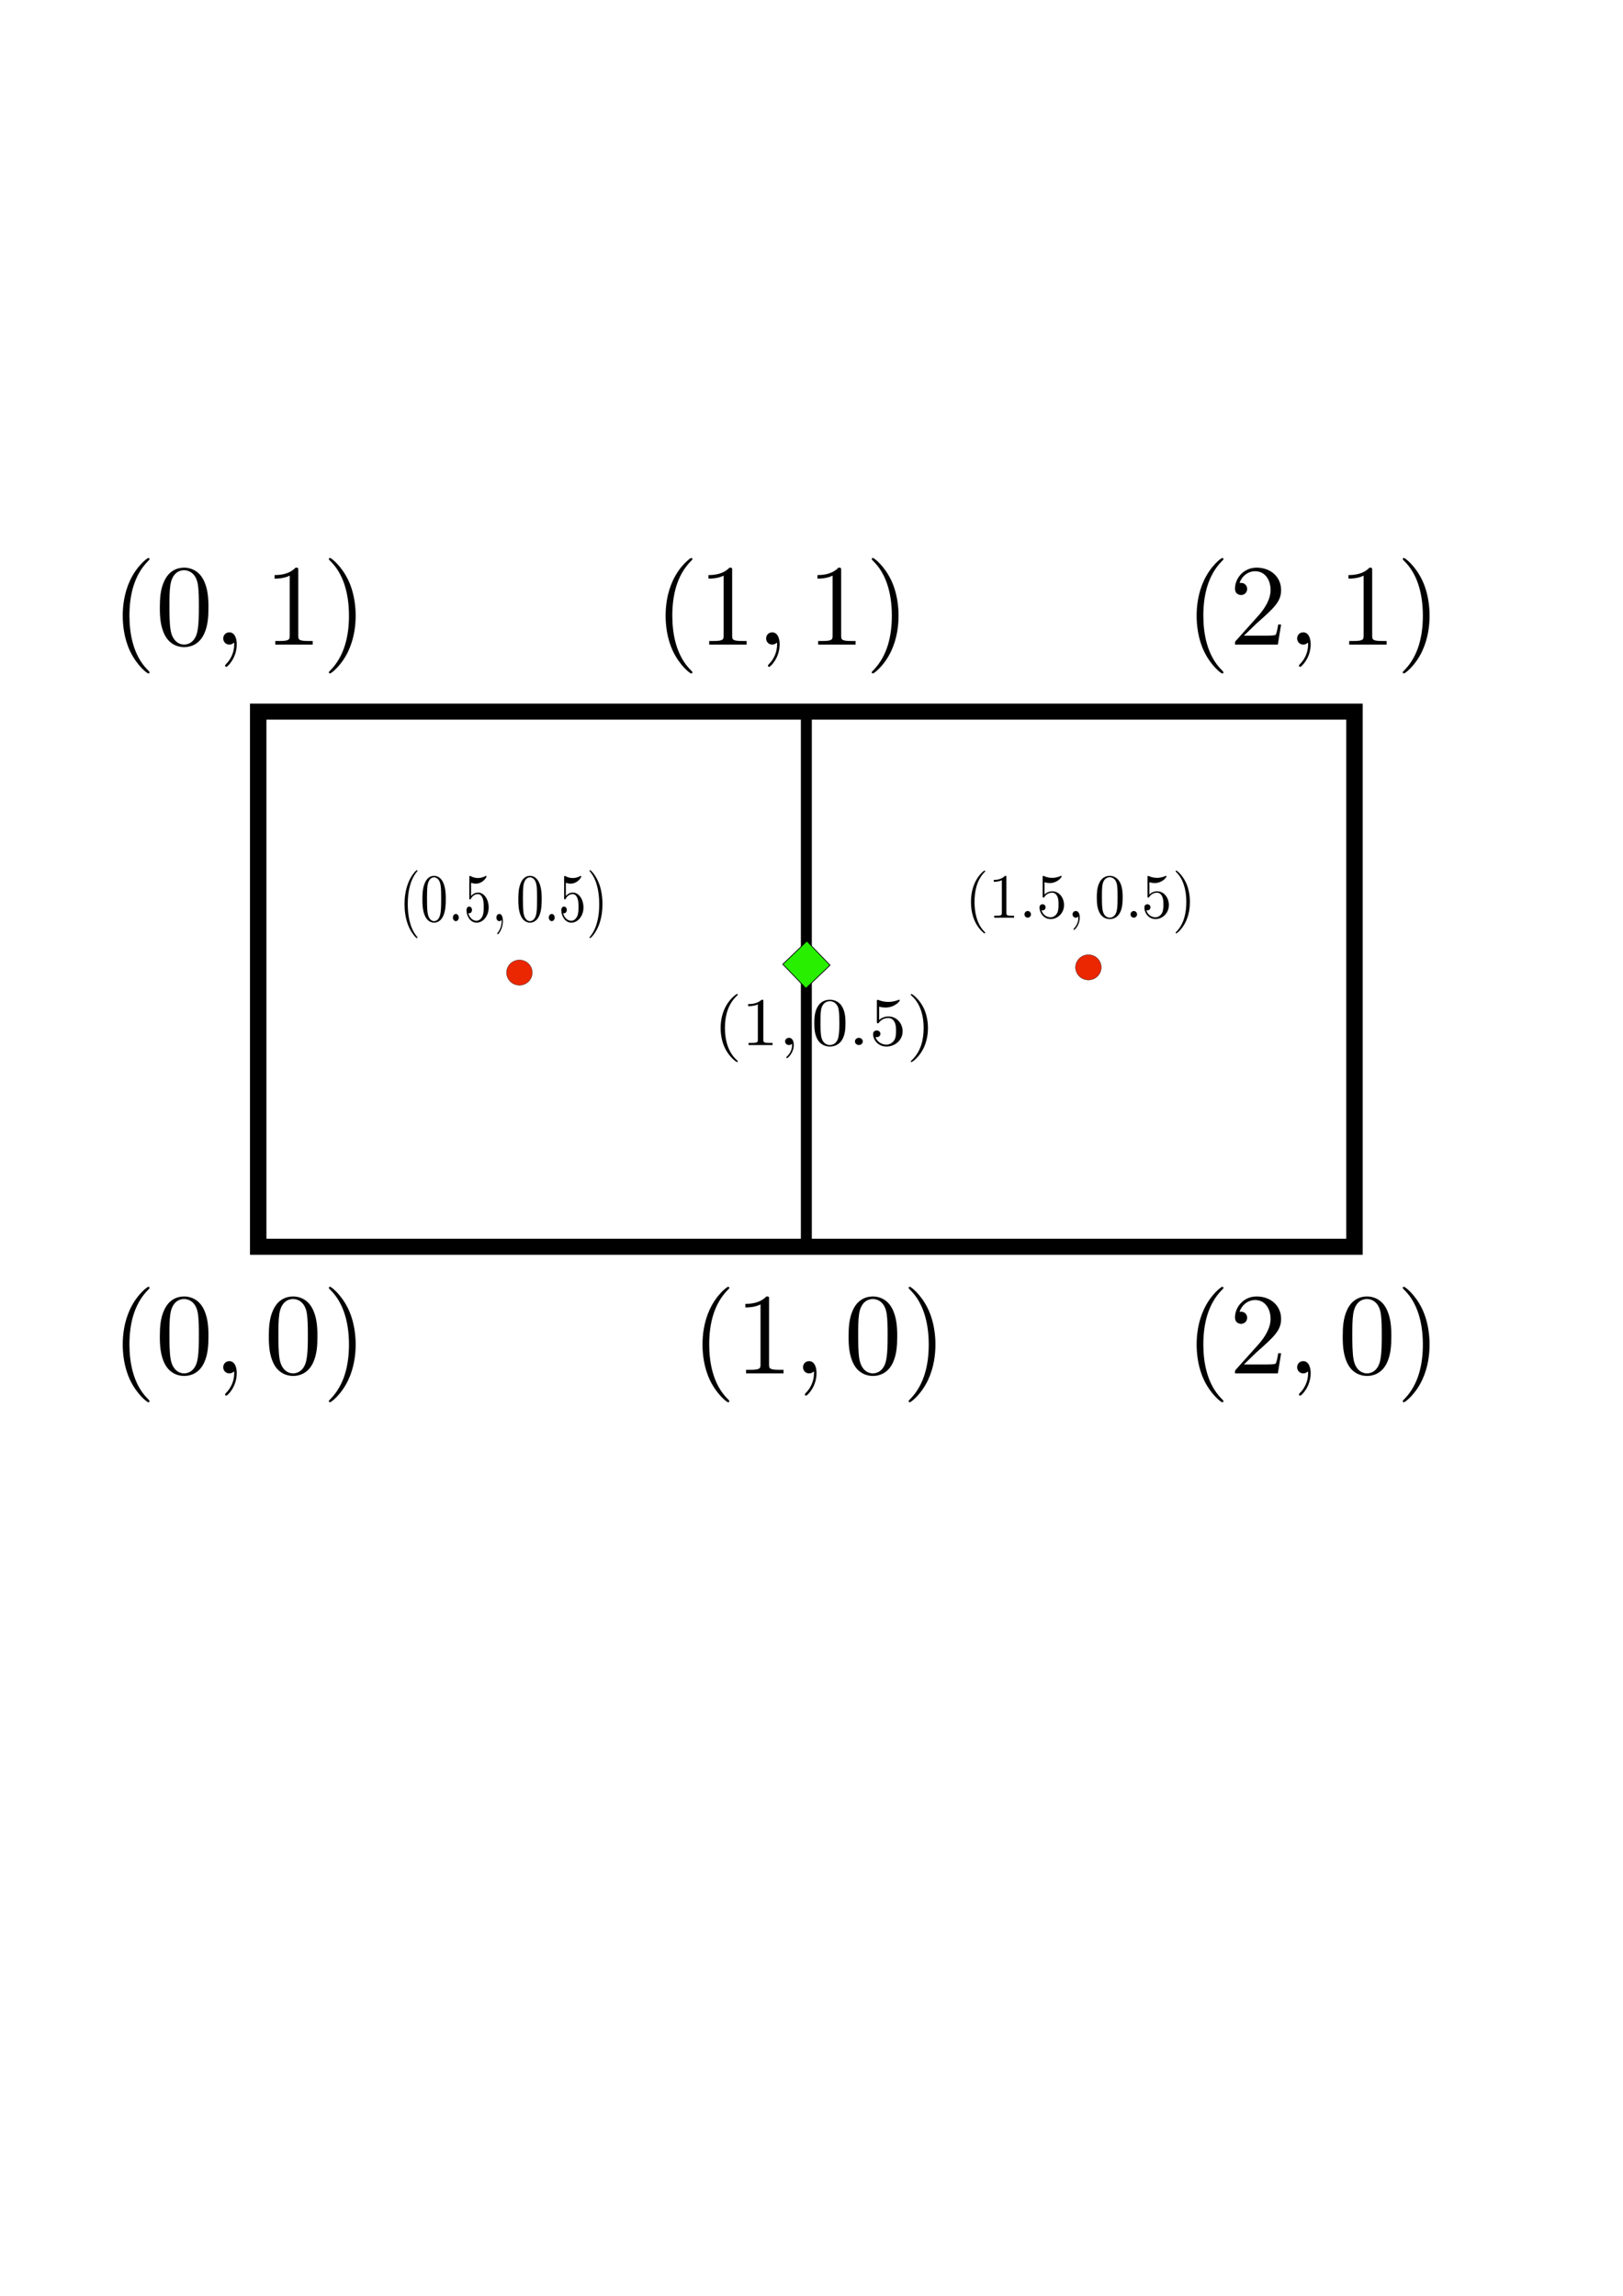 <?xml version="1.0" encoding="UTF-8" standalone="no"?>
<!-- Created with Inkscape (http://www.inkscape.org/) -->

<svg
   xmlns:dc="http://purl.org/dc/elements/1.1/"
   xmlns:cc="http://creativecommons.org/ns#"
   xmlns:rdf="http://www.w3.org/1999/02/22-rdf-syntax-ns#"
   xmlns:svg="http://www.w3.org/2000/svg"
   xmlns="http://www.w3.org/2000/svg"
   xmlns:sodipodi="http://sodipodi.sourceforge.net/DTD/sodipodi-0.dtd"
   xmlns:inkscape="http://www.inkscape.org/namespaces/inkscape"
   width="210mm"
   height="297mm"
   viewBox="0 0 744.094 1052.362"
   id="svg2"
   version="1.1"
   inkscape:version="0.91 r13725"
   sodipodi:docname="clsfv2.svg">
  <sodipodi:namedview
     id="base"
     pagecolor="#ffffff"
     bordercolor="#666666"
     borderopacity="1.0"
     inkscape:pageopacity="0.0"
     inkscape:pageshadow="2"
     inkscape:zoom="0.8276618"
     inkscape:cx="372.04724"
     inkscape:cy="526.1811"
     inkscape:document-units="px"
     inkscape:current-layer="layer1"
     showgrid="false"
     inkscape:window-width="1920"
     inkscape:window-height="993"
     inkscape:window-x="0"
     inkscape:window-y="24"
     inkscape:window-maximized="1" />
  <defs
     id="defs4" />
  <g
     id="layer1"
     inkscape:groupmode="layer"
     inkscape:label="Layer 1">
    <g
       transform="matrix(2.513,0,0,2.453,118.379,326.197)"
       inkscape:label="Grid_Polar:X2:Y1"
       id="g4179">
      <g
         inkscape:label="MajorXGridlines"
         id="g4181">
        <path
           inkscape:connector-curvature="0"
           d="m 100,0 0,100"
           style="fill:none;stroke:#000000;stroke-width:2"
           inkscape:label="MajorXDiv1"
           id="path4183" />
      </g>
      <g
         inkscape:label="MajorYGridlines"
         id="g4185" />
      <rect
         height="100"
         style="fill:none;stroke:#000000;stroke-width:3"
         width="200"
         x="0"
         y="0"
         inkscape:label="Border"
         id="rect4187" />
    </g>
    <path
       sodipodi:open="true"
       d="m 243.053,449.024 a 5.892,5.777 0 0 1 -8.152,1.635 5.892,5.777 0 0 1 -1.692,-7.987 5.892,5.777 0 0 1 8.142,-1.682 5.892,5.777 0 0 1 1.74,7.977"
       sodipodi:end="0.57320707"
       sodipodi:start="0.58506927"
       sodipodi:ry="5.7766256"
       sodipodi:rx="5.8921585"
       sodipodi:cy="445.83401"
       sodipodi:cx="238.14114"
       sodipodi:type="arc"
       id="path4218"
       style="opacity:1;fill:#ea2700;fill-opacity:1;stroke:#000000;stroke-width:0.127;stroke-miterlimit:4;stroke-dasharray:none;stroke-dashoffset:0;stroke-opacity:1" />
    <path
       sodipodi:open="true"
       d="m 503.908,446.608 a 5.892,5.777 0 0 1 -8.152,1.635 5.892,5.777 0 0 1 -1.692,-7.987 5.892,5.777 0 0 1 8.142,-1.682 5.892,5.777 0 0 1 1.74,7.977"
       sodipodi:end="0.57320707"
       sodipodi:start="0.58506927"
       sodipodi:ry="5.7766256"
       sodipodi:rx="5.8921585"
       sodipodi:cy="443.41785"
       sodipodi:cx="498.99606"
       sodipodi:type="arc"
       id="path4218-3"
       style="opacity:1;fill:#ea2700;fill-opacity:1;stroke:#000000;stroke-width:0.127;stroke-miterlimit:4;stroke-dasharray:none;stroke-dashoffset:0;stroke-opacity:1" />
    <path
       d="m 380.551,442.422 -5.384,5.145 -5.663,5.477 -5.145,-5.384 -5.477,-5.663 5.384,-5.145 5.663,-5.477 5.145,5.384 z"
       inkscape:randomized="0"
       inkscape:rounded="0"
       inkscape:flatsided="false"
       sodipodi:arg2="0.77679788"
       sodipodi:arg1="0.019605328"
       sodipodi:r2="7.6429172"
       sodipodi:r1="10.836678"
       sodipodi:cy="442.20954"
       sodipodi:cx="369.71623"
       sodipodi:sides="4"
       id="path4239"
       style="opacity:1;fill:#28ef00;fill-opacity:1;stroke:#000000;stroke-width:0.352;stroke-miterlimit:4;stroke-dasharray:none;stroke-dashoffset:0;stroke-opacity:1"
       sodipodi:type="star" />
    <g
       id="g4254"
       transform="translate(-247.686,271.85)">
      <g
         word-spacing="normal"
         letter-spacing="normal"
         font-size-adjust="none"
         font-stretch="normal"
         font-weight="normal"
         font-variant="normal"
         font-style="normal"
         stroke-miterlimit="10.433"
         xml:space="preserve"
         transform="matrix(1.063,0,0,-1.063,-186.024,789.272)"
         id="content"
         style="font-style:normal;font-variant:normal;font-weight:normal;font-stretch:normal;letter-spacing:normal;word-spacing:normal;text-anchor:start;fill:none;fill-opacity:1;fill-rule:evenodd;stroke:#000000;stroke-linecap:butt;stroke-linejoin:miter;stroke-miterlimit:10.433;stroke-dasharray:none;stroke-dashoffset:0;stroke-opacity:1"><path
           id="path4257"
           d="m 472.49,394.04 0,0.03 0,0.03 -0.01,0.01 0,0.02 0,0.01 -0.01,0.02 0,0.02 -0.01,0.01 -0.01,0.02 -0.01,0.02 -0.01,0.03 -0.01,0.02 -0.02,0.02 -0.02,0.03 -0.02,0.03 -0.02,0.03 -0.03,0.03 -0.03,0.04 -0.01,0.02 -0.02,0.02 -0.02,0.02 -0.02,0.02 -0.02,0.02 -0.02,0.03 -0.02,0.02 -0.02,0.02 -0.02,0.03 -0.03,0.02 -0.02,0.03 -0.03,0.03 -0.02,0.03 -0.03,0.03 -0.03,0.03 -0.03,0.03 -0.03,0.03 -0.03,0.03 -0.04,0.04 -0.03,0.03 -0.04,0.04 -0.03,0.03 -0.04,0.04 -0.04,0.04 c -6.23,6.28 -7.82,15.69 -7.82,23.31 0,8.67 1.89,17.34 8.02,23.57 0.65,0.59 0.65,0.69 0.65,0.84 0,0.35 -0.2,0.5 -0.5,0.5 -0.5,0 -4.98,-3.39 -7.92,-9.72 -2.54,-5.47 -3.14,-11 -3.14,-15.19 0,-3.88 0.55,-9.91 3.29,-15.54 2.99,-6.12 7.27,-9.36 7.77,-9.36 0.3,0 0.5,0.15 0.5,0.49 z"
           inkscape:connector-curvature="0"
           style="fill:#000000;stroke-width:0" /><path
           id="path4259"
           d="m 497.91,421.94 0,0.75 -0.01,0.74 -0.02,0.75 -0.03,0.74 -0.05,0.75 -0.06,0.74 -0.07,0.74 -0.1,0.73 -0.11,0.73 -0.14,0.73 -0.16,0.72 -0.19,0.72 -0.22,0.71 -0.24,0.71 -0.28,0.7 -0.15,0.35 -0.16,0.35 c -2.29,4.78 -6.37,5.58 -8.47,5.58 -2.99,0 -6.62,-1.3 -8.66,-5.93 -1.6,-3.44 -1.85,-7.32 -1.85,-11.31 0,-3.74 0.2,-8.22 2.24,-12.01 2.15,-4.03 5.78,-5.03 8.22,-5.03 l 0,1.1 c -1.94,0 -4.88,1.25 -5.78,6.03 -0.54,2.99 -0.54,7.57 -0.54,10.51 0,3.19 0,6.47 0.4,9.16 0.94,5.93 4.68,6.38 5.92,6.38 1.65,0 4.94,-0.9 5.88,-5.83 0.5,-2.79 0.5,-6.57 0.5,-9.71 0,-3.74 0,-7.13 -0.55,-10.31 -0.75,-4.73 -3.59,-6.23 -5.83,-6.23 l 0,0 0,-1.1 c 2.69,0 6.48,1.05 8.67,5.78 1.59,3.44 1.84,7.32 1.84,11.26 z"
           inkscape:connector-curvature="0"
           style="fill:#000000;stroke-width:0" /><path
           id="path4261"
           d="m 510.11,406.05 0,0.31 -0.01,0.29 -0.02,0.29 -0.02,0.28 -0.04,0.27 -0.03,0.26 -0.05,0.26 -0.05,0.24 -0.06,0.24 -0.07,0.23 -0.07,0.22 -0.07,0.21 -0.09,0.2 -0.09,0.19 -0.09,0.18 -0.1,0.18 -0.11,0.16 -0.11,0.15 -0.12,0.15 -0.12,0.13 -0.13,0.13 -0.13,0.11 -0.14,0.1 -0.15,0.1 -0.15,0.08 -0.15,0.07 -0.16,0.06 -0.16,0.05 -0.17,0.04 -0.17,0.03 -0.17,0.02 -0.18,0 c -1.65,0 -2.64,-1.24 -2.64,-2.64 0,-1.34 0.99,-2.64 2.64,-2.64 0.59,0 1.24,0.2 1.74,0.65 0.15,0.1 0.2,0.15 0.25,0.15 0.04,0 0.1,-0.05 0.1,-0.75 0,-3.69 -1.75,-6.67 -3.39,-8.32 -0.55,-0.55 -0.55,-0.65 -0.55,-0.8 0,-0.34 0.25,-0.54 0.5,-0.54 0.55,0 4.53,3.83 4.53,9.66 z"
           inkscape:connector-curvature="0"
           style="fill:#000000;stroke-width:0" /><path
           id="path4263"
           d="m 544.91,421.94 0,0.75 -0.01,0.74 -0.02,0.75 -0.03,0.74 -0.05,0.75 -0.06,0.74 -0.07,0.74 -0.1,0.73 -0.11,0.73 -0.14,0.73 -0.16,0.72 -0.19,0.72 -0.22,0.71 -0.24,0.71 -0.28,0.7 -0.15,0.35 -0.16,0.35 c -2.29,4.78 -6.37,5.58 -8.47,5.58 -2.98,0 -6.62,-1.3 -8.67,-5.93 -1.59,-3.44 -1.84,-7.32 -1.84,-11.31 0,-3.74 0.2,-8.22 2.24,-12.01 2.15,-4.03 5.78,-5.03 8.22,-5.03 l 0,1.1 c -1.94,0 -4.88,1.25 -5.78,6.03 -0.54,2.99 -0.54,7.57 -0.54,10.51 0,3.19 0,6.47 0.4,9.16 0.94,5.93 4.68,6.38 5.92,6.38 1.65,0 4.94,-0.9 5.88,-5.83 0.5,-2.79 0.5,-6.57 0.5,-9.71 0,-3.74 0,-7.13 -0.55,-10.31 -0.75,-4.73 -3.58,-6.23 -5.83,-6.23 l 0,0 0,-1.1 c 2.69,0 6.48,1.05 8.67,5.78 1.59,3.44 1.84,7.32 1.84,11.26 z"
           inkscape:connector-curvature="0"
           style="fill:#000000;stroke-width:0" /><path
           id="path4265"
           d="m 561.4,418.45 -0.01,0.37 0,0.39 -0.01,0.39 -0.01,0.41 -0.04,0.84 -0.06,0.88 -0.09,0.92 -0.1,0.94 -0.14,0.98 -0.16,1 -0.2,1.02 -0.23,1.04 -0.27,1.05 -0.3,1.06 -0.35,1.06 -0.39,1.07 -0.22,0.53 -0.22,0.54 -0.24,0.53 -0.25,0.53 c -2.99,6.12 -7.27,9.36 -7.77,9.36 -0.3,0 -0.5,-0.2 -0.5,-0.5 0,-0.15 0,-0.25 0.94,-1.15 4.89,-4.92 7.73,-12.85 7.73,-23.26 0,-8.52 -1.85,-17.28 -8.02,-23.56 -0.65,-0.6 -0.65,-0.69 -0.65,-0.85 0,-0.29 0.2,-0.49 0.5,-0.49 0.5,0 4.98,3.38 7.92,9.71 2.54,5.48 3.14,11.01 3.14,15.19 z"
           inkscape:connector-curvature="0"
           style="fill:#000000;stroke-width:0" /></g>    </g>
    <g
       transform="translate(-247.686,-62.223)"
       id="g4305">
      <g
         style="font-style:normal;font-variant:normal;font-weight:normal;font-stretch:normal;letter-spacing:normal;word-spacing:normal;text-anchor:start;fill:none;fill-opacity:1;fill-rule:evenodd;stroke:#000000;stroke-linecap:butt;stroke-linejoin:miter;stroke-miterlimit:10.433;stroke-dasharray:none;stroke-dashoffset:0;stroke-opacity:1"
         id="g4307"
         transform="matrix(1.063,0,0,-1.063,-186.024,789.272)"
         xml:space="preserve"
         stroke-miterlimit="10.433"
         font-style="normal"
         font-variant="normal"
         font-weight="normal"
         font-stretch="normal"
         font-size-adjust="none"
         letter-spacing="normal"
         word-spacing="normal"><path
           style="fill:#000000;stroke-width:0"
           inkscape:connector-curvature="0"
           d="m 472.49,394.04 0,0.03 0,0.03 -0.01,0.01 0,0.02 0,0.01 -0.01,0.02 0,0.02 -0.01,0.01 -0.01,0.02 -0.01,0.02 -0.01,0.03 -0.01,0.02 -0.02,0.02 -0.02,0.03 -0.02,0.03 -0.02,0.03 -0.03,0.03 -0.03,0.04 -0.01,0.02 -0.02,0.02 -0.02,0.02 -0.02,0.02 -0.02,0.02 -0.02,0.03 -0.02,0.02 -0.02,0.02 -0.02,0.03 -0.03,0.02 -0.02,0.03 -0.03,0.03 -0.02,0.03 -0.03,0.03 -0.03,0.03 -0.03,0.03 -0.03,0.03 -0.03,0.03 -0.04,0.04 -0.03,0.03 -0.04,0.04 -0.03,0.03 -0.04,0.04 -0.04,0.04 c -6.23,6.28 -7.82,15.69 -7.82,23.31 0,8.67 1.89,17.34 8.02,23.57 0.65,0.59 0.65,0.69 0.65,0.84 0,0.35 -0.2,0.5 -0.5,0.5 -0.5,0 -4.98,-3.39 -7.92,-9.72 -2.54,-5.47 -3.14,-11 -3.14,-15.19 0,-3.88 0.55,-9.91 3.29,-15.54 2.99,-6.12 7.27,-9.36 7.77,-9.36 0.3,0 0.5,0.15 0.5,0.49 z"
           id="path4309" /><path
           style="fill:#000000;stroke-width:0"
           inkscape:connector-curvature="0"
           d="m 497.91,421.94 0,0.75 -0.01,0.74 -0.02,0.75 -0.03,0.74 -0.05,0.75 -0.06,0.74 -0.07,0.74 -0.1,0.73 -0.11,0.73 -0.14,0.73 -0.16,0.72 -0.19,0.72 -0.22,0.71 -0.24,0.71 -0.28,0.7 -0.15,0.35 -0.16,0.35 c -2.29,4.78 -6.37,5.58 -8.47,5.58 -2.99,0 -6.62,-1.3 -8.66,-5.93 -1.6,-3.44 -1.85,-7.32 -1.85,-11.31 0,-3.74 0.2,-8.22 2.24,-12.01 2.15,-4.03 5.78,-5.03 8.22,-5.03 l 0,1.1 c -1.94,0 -4.88,1.25 -5.78,6.03 -0.54,2.99 -0.54,7.57 -0.54,10.51 0,3.19 0,6.47 0.4,9.16 0.94,5.93 4.68,6.38 5.92,6.38 1.65,0 4.94,-0.9 5.88,-5.83 0.5,-2.79 0.5,-6.57 0.5,-9.71 0,-3.74 0,-7.13 -0.55,-10.31 -0.75,-4.73 -3.59,-6.23 -5.83,-6.23 l 0,0 0,-1.1 c 2.69,0 6.48,1.05 8.67,5.78 1.59,3.44 1.84,7.32 1.84,11.26 z"
           id="path4311" /><path
           style="fill:#000000;stroke-width:0"
           inkscape:connector-curvature="0"
           d="m 510.11,406.05 0,0.31 -0.01,0.29 -0.02,0.29 -0.02,0.28 -0.04,0.27 -0.03,0.26 -0.05,0.26 -0.05,0.24 -0.06,0.24 -0.07,0.23 -0.07,0.22 -0.07,0.21 -0.09,0.2 -0.09,0.19 -0.09,0.18 -0.1,0.18 -0.11,0.16 -0.11,0.15 -0.12,0.15 -0.12,0.13 -0.13,0.13 -0.13,0.11 -0.14,0.1 -0.15,0.1 -0.15,0.08 -0.15,0.07 -0.16,0.06 -0.16,0.05 -0.17,0.04 -0.17,0.03 -0.17,0.02 -0.18,0 c -1.65,0 -2.64,-1.24 -2.64,-2.64 0,-1.34 0.99,-2.64 2.64,-2.64 0.59,0 1.24,0.2 1.74,0.65 0.15,0.1 0.2,0.15 0.25,0.15 0.04,0 0.1,-0.05 0.1,-0.75 0,-3.69 -1.75,-6.67 -3.39,-8.32 -0.55,-0.55 -0.55,-0.65 -0.55,-0.8 0,-0.34 0.25,-0.54 0.5,-0.54 0.55,0 4.53,3.83 4.53,9.66 z"
           id="path4313" /><path
           style="fill:#000000;stroke-width:0"
           inkscape:connector-curvature="0"
           d="m 536.65,437.88 0,0.05 -0.01,0.06 0,0.05 0,0.05 0,0.05 0,0.05 0,0.04 0,0.05 0,0.04 0,0.04 0,0.04 0,0.04 0,0.04 -0.01,0.04 0,0.03 0,0.04 -0.01,0.03 0,0.03 -0.01,0.06 -0.01,0.05 -0.02,0.05 -0.01,0.05 -0.02,0.04 -0.02,0.04 -0.03,0.04 -0.03,0.03 -0.03,0.02 -0.03,0.03 -0.04,0.02 -0.05,0.02 -0.02,0.01 -0.03,0.01 -0.02,0 -0.03,0.01 -0.03,0.01 -0.03,0 -0.03,0.01 -0.03,0 -0.03,0.01 -0.04,0 -0.04,0 -0.03,0 -0.04,0.01 -0.04,0 -0.04,0 -0.05,0 -0.04,0 -0.05,0 -0.05,0.01 -0.05,0 -0.05,0 -0.05,0 c -3.09,-3.19 -7.47,-3.19 -9.07,-3.19 l 0,-1.55 c 1,0 3.94,0 6.53,1.3 l 0,-25.81 c 0,-1.79 -0.15,-2.39 -4.63,-2.39 l -1.6,0 0,-1.54 16.14,0 0,1.54 -1.59,0 c -4.49,0 -4.63,0.55 -4.63,2.39 z"
           id="path4315" /><path
           style="fill:#000000;stroke-width:0"
           inkscape:connector-curvature="0"
           d="m 561.4,418.45 -0.01,0.37 0,0.39 -0.01,0.39 -0.01,0.41 -0.04,0.84 -0.06,0.88 -0.09,0.92 -0.1,0.94 -0.14,0.98 -0.16,1 -0.2,1.02 -0.23,1.04 -0.27,1.05 -0.3,1.06 -0.35,1.06 -0.39,1.07 -0.22,0.53 -0.22,0.54 -0.24,0.53 -0.25,0.53 c -2.99,6.12 -7.27,9.36 -7.77,9.36 -0.3,0 -0.5,-0.2 -0.5,-0.5 0,-0.15 0,-0.25 0.94,-1.15 4.89,-4.92 7.73,-12.85 7.73,-23.26 0,-8.52 -1.85,-17.28 -8.02,-23.56 -0.65,-0.6 -0.65,-0.69 -0.65,-0.85 0,-0.29 0.2,-0.49 0.5,-0.49 0.5,0 4.98,3.38 7.92,9.71 2.54,5.48 3.14,11.01 3.14,15.19 z"
           id="path4317" /></g>    </g>
    <g
       id="g4371"
       transform="translate(1.208,-62.223)">
      <g
         word-spacing="normal"
         letter-spacing="normal"
         font-size-adjust="none"
         font-stretch="normal"
         font-weight="normal"
         font-variant="normal"
         font-style="normal"
         stroke-miterlimit="10.433"
         xml:space="preserve"
         transform="matrix(1.063,0,0,-1.063,-186.024,789.272)"
         id="g4373"
         style="font-style:normal;font-variant:normal;font-weight:normal;font-stretch:normal;letter-spacing:normal;word-spacing:normal;text-anchor:start;fill:none;fill-opacity:1;fill-rule:evenodd;stroke:#000000;stroke-linecap:butt;stroke-linejoin:miter;stroke-miterlimit:10.433;stroke-dasharray:none;stroke-dashoffset:0;stroke-opacity:1"><path
           id="path4375"
           d="m 472.49,394.04 0,0.03 0,0.03 -0.01,0.01 0,0.02 0,0.01 -0.01,0.02 0,0.02 -0.01,0.01 -0.01,0.02 -0.01,0.02 -0.01,0.03 -0.01,0.02 -0.02,0.02 -0.02,0.03 -0.02,0.03 -0.02,0.03 -0.03,0.03 -0.03,0.04 -0.01,0.02 -0.02,0.02 -0.02,0.02 -0.02,0.02 -0.02,0.02 -0.02,0.03 -0.02,0.02 -0.02,0.02 -0.02,0.03 -0.03,0.02 -0.02,0.03 -0.03,0.03 -0.02,0.03 -0.03,0.03 -0.03,0.03 -0.03,0.03 -0.03,0.03 -0.03,0.03 -0.04,0.04 -0.03,0.03 -0.04,0.04 -0.03,0.03 -0.04,0.04 -0.04,0.04 c -6.23,6.28 -7.82,15.69 -7.82,23.31 0,8.67 1.89,17.34 8.02,23.57 0.65,0.59 0.65,0.69 0.65,0.84 0,0.35 -0.2,0.5 -0.5,0.5 -0.5,0 -4.98,-3.39 -7.92,-9.72 -2.54,-5.47 -3.14,-11 -3.14,-15.19 0,-3.88 0.55,-9.91 3.29,-15.54 2.99,-6.12 7.27,-9.36 7.77,-9.36 0.3,0 0.5,0.15 0.5,0.49 z"
           inkscape:connector-curvature="0"
           style="fill:#000000;stroke-width:0" /><path
           id="path4377"
           d="m 489.64,437.88 0,0.05 0,0.06 0,0.05 0,0.05 0,0.05 0,0.05 0,0.04 0,0.05 0,0.04 0,0.04 0,0.04 0,0.04 0,0.04 -0.01,0.04 0,0.03 0,0.04 -0.01,0.03 0,0.03 -0.01,0.06 -0.01,0.05 -0.02,0.05 -0.01,0.05 -0.02,0.04 -0.02,0.04 -0.03,0.04 -0.03,0.03 -0.03,0.02 -0.03,0.03 -0.04,0.02 -0.05,0.02 -0.02,0.01 -0.03,0.01 -0.02,0 -0.03,0.01 -0.03,0.01 -0.03,0 -0.03,0.01 -0.03,0 -0.03,0.01 -0.04,0 -0.04,0 -0.03,0 -0.04,0.01 -0.04,0 -0.04,0 -0.05,0 -0.04,0 -0.05,0 -0.05,0.01 -0.05,0 -0.05,0 -0.05,0 c -3.09,-3.19 -7.47,-3.19 -9.07,-3.19 l 0,-1.55 c 1,0 3.94,0 6.53,1.3 l 0,-25.81 c 0,-1.79 -0.15,-2.39 -4.63,-2.39 l -1.6,0 0,-1.54 16.14,0 0,1.54 -1.59,0 c -4.49,0 -4.64,0.55 -4.64,2.39 z"
           inkscape:connector-curvature="0"
           style="fill:#000000;stroke-width:0" /><path
           id="path4379"
           d="m 510.11,406.05 0,0.31 -0.01,0.29 -0.02,0.29 -0.02,0.28 -0.04,0.27 -0.03,0.26 -0.05,0.26 -0.05,0.24 -0.06,0.24 -0.07,0.23 -0.07,0.22 -0.07,0.21 -0.09,0.2 -0.09,0.19 -0.09,0.18 -0.1,0.18 -0.11,0.16 -0.11,0.15 -0.12,0.15 -0.12,0.13 -0.13,0.13 -0.13,0.11 -0.14,0.1 -0.15,0.1 -0.15,0.08 -0.15,0.07 -0.16,0.06 -0.16,0.05 -0.17,0.04 -0.17,0.03 -0.17,0.02 -0.18,0 c -1.65,0 -2.64,-1.24 -2.64,-2.64 0,-1.34 0.99,-2.64 2.64,-2.64 0.59,0 1.24,0.2 1.74,0.65 0.15,0.1 0.2,0.15 0.25,0.15 0.04,0 0.1,-0.05 0.1,-0.75 0,-3.69 -1.75,-6.67 -3.39,-8.32 -0.55,-0.55 -0.55,-0.65 -0.55,-0.8 0,-0.34 0.25,-0.54 0.5,-0.54 0.55,0 4.53,3.83 4.53,9.66 z"
           inkscape:connector-curvature="0"
           style="fill:#000000;stroke-width:0" /><path
           id="path4381"
           d="m 536.65,437.88 0,0.05 -0.01,0.06 0,0.05 0,0.05 0,0.05 0,0.05 0,0.04 0,0.05 0,0.04 0,0.04 0,0.04 0,0.04 0,0.04 -0.01,0.04 0,0.03 0,0.04 -0.01,0.03 0,0.03 -0.01,0.06 -0.01,0.05 -0.02,0.05 -0.01,0.05 -0.02,0.04 -0.02,0.04 -0.03,0.04 -0.03,0.03 -0.03,0.02 -0.03,0.03 -0.04,0.02 -0.05,0.02 -0.02,0.01 -0.03,0.01 -0.02,0 -0.03,0.01 -0.03,0.01 -0.03,0 -0.03,0.01 -0.03,0 -0.03,0.01 -0.04,0 -0.04,0 -0.03,0 -0.04,0.01 -0.04,0 -0.04,0 -0.05,0 -0.04,0 -0.05,0 -0.05,0.01 -0.05,0 -0.05,0 -0.05,0 c -3.09,-3.19 -7.47,-3.19 -9.07,-3.19 l 0,-1.55 c 1,0 3.94,0 6.53,1.3 l 0,-25.81 c 0,-1.79 -0.15,-2.39 -4.63,-2.39 l -1.6,0 0,-1.54 16.14,0 0,1.54 -1.59,0 c -4.49,0 -4.63,0.55 -4.63,2.39 z"
           inkscape:connector-curvature="0"
           style="fill:#000000;stroke-width:0" /><path
           id="path4383"
           d="m 561.4,418.45 -0.01,0.37 0,0.39 -0.01,0.39 -0.01,0.41 -0.04,0.84 -0.06,0.88 -0.09,0.92 -0.1,0.94 -0.14,0.98 -0.16,1 -0.2,1.02 -0.23,1.04 -0.27,1.05 -0.3,1.06 -0.35,1.06 -0.39,1.07 -0.22,0.53 -0.22,0.54 -0.24,0.53 -0.25,0.53 c -2.99,6.12 -7.27,9.36 -7.77,9.36 -0.3,0 -0.5,-0.2 -0.5,-0.5 0,-0.15 0,-0.25 0.94,-1.15 4.89,-4.92 7.73,-12.85 7.73,-23.26 0,-8.52 -1.85,-17.28 -8.02,-23.56 -0.65,-0.6 -0.65,-0.69 -0.65,-0.85 0,-0.29 0.2,-0.49 0.5,-0.49 0.5,0 4.98,3.38 7.92,9.71 2.54,5.48 3.14,11.01 3.14,15.19 z"
           inkscape:connector-curvature="0"
           style="fill:#000000;stroke-width:0" /></g>    </g>
    <g
       transform="translate(244.665,-62.223)"
       id="g4451">
      <g
         style="font-style:normal;font-variant:normal;font-weight:normal;font-stretch:normal;letter-spacing:normal;word-spacing:normal;text-anchor:start;fill:none;fill-opacity:1;fill-rule:evenodd;stroke:#000000;stroke-linecap:butt;stroke-linejoin:miter;stroke-miterlimit:10.433;stroke-dasharray:none;stroke-dashoffset:0;stroke-opacity:1"
         id="g4453"
         transform="matrix(1.063,0,0,-1.063,-186.024,789.272)"
         xml:space="preserve"
         stroke-miterlimit="10.433"
         font-style="normal"
         font-variant="normal"
         font-weight="normal"
         font-stretch="normal"
         font-size-adjust="none"
         letter-spacing="normal"
         word-spacing="normal"><path
           style="fill:#000000;stroke-width:0"
           inkscape:connector-curvature="0"
           d="m 472.49,394.04 0,0.03 0,0.03 -0.01,0.01 0,0.02 0,0.01 -0.01,0.02 0,0.02 -0.01,0.01 -0.01,0.02 -0.01,0.02 -0.01,0.03 -0.01,0.02 -0.02,0.02 -0.02,0.03 -0.02,0.03 -0.02,0.03 -0.03,0.03 -0.03,0.04 -0.01,0.02 -0.02,0.02 -0.02,0.02 -0.02,0.02 -0.02,0.02 -0.02,0.03 -0.02,0.02 -0.02,0.02 -0.02,0.03 -0.03,0.02 -0.02,0.03 -0.03,0.03 -0.02,0.03 -0.03,0.03 -0.03,0.03 -0.03,0.03 -0.03,0.03 -0.03,0.03 -0.04,0.04 -0.03,0.03 -0.04,0.04 -0.03,0.03 -0.04,0.04 -0.04,0.04 c -6.23,6.28 -7.82,15.69 -7.82,23.31 0,8.67 1.89,17.34 8.02,23.57 0.65,0.59 0.65,0.69 0.65,0.84 0,0.35 -0.2,0.5 -0.5,0.5 -0.5,0 -4.98,-3.39 -7.92,-9.72 -2.54,-5.47 -3.14,-11 -3.14,-15.19 0,-3.88 0.55,-9.91 3.29,-15.54 2.99,-6.12 7.27,-9.36 7.77,-9.36 0.3,0 0.5,0.15 0.5,0.49 z"
           id="path4455" /><path
           style="fill:#000000;stroke-width:0"
           inkscape:connector-curvature="0"
           d="m 481.33,409.84 5.28,5.12 c 7.77,6.88 10.76,9.57 10.76,14.55 0,5.68 -4.49,9.67 -10.57,9.67 -5.62,0 -9.31,-4.59 -9.31,-9.02 0,-2.79 2.49,-2.79 2.64,-2.79 0.85,0 2.59,0.6 2.59,2.64 0,1.29 -0.9,2.59 -2.64,2.59 -0.4,0 -0.5,0 -0.65,-0.05 1.15,3.24 3.84,5.08 6.73,5.08 4.53,0 6.67,-4.03 6.67,-8.12 0,-3.98 -2.49,-7.92 -5.23,-11.01 l -9.56,-10.66 c -0.55,-0.54 -0.55,-0.64 -0.55,-1.84 l 18.48,0 1.4,8.67 -1.25,0 c -0.25,-1.5 -0.6,-3.69 -1.1,-4.44 -0.34,-0.39 -3.63,-0.39 -4.73,-0.39 z"
           id="path4457" /><path
           style="fill:#000000;stroke-width:0"
           inkscape:connector-curvature="0"
           d="m 510.11,406.05 0,0.31 -0.01,0.29 -0.02,0.29 -0.02,0.28 -0.04,0.27 -0.03,0.26 -0.05,0.26 -0.05,0.24 -0.06,0.24 -0.07,0.23 -0.07,0.22 -0.07,0.21 -0.09,0.2 -0.09,0.19 -0.09,0.18 -0.1,0.18 -0.11,0.16 -0.11,0.15 -0.12,0.15 -0.12,0.13 -0.13,0.13 -0.13,0.11 -0.14,0.1 -0.15,0.1 -0.15,0.08 -0.15,0.07 -0.16,0.06 -0.16,0.05 -0.17,0.04 -0.17,0.03 -0.17,0.02 -0.18,0 c -1.65,0 -2.64,-1.24 -2.64,-2.64 0,-1.34 0.99,-2.64 2.64,-2.64 0.59,0 1.24,0.2 1.74,0.65 0.15,0.1 0.2,0.15 0.25,0.15 0.04,0 0.1,-0.05 0.1,-0.75 0,-3.69 -1.75,-6.67 -3.39,-8.32 -0.55,-0.55 -0.55,-0.65 -0.55,-0.8 0,-0.34 0.25,-0.54 0.5,-0.54 0.55,0 4.53,3.83 4.53,9.66 z"
           id="path4459" /><path
           style="fill:#000000;stroke-width:0"
           inkscape:connector-curvature="0"
           d="m 536.65,437.88 0,0.05 -0.01,0.06 0,0.05 0,0.05 0,0.05 0,0.05 0,0.04 0,0.05 0,0.04 0,0.04 0,0.04 0,0.04 0,0.04 -0.01,0.04 0,0.03 0,0.04 -0.01,0.03 0,0.03 -0.01,0.06 -0.01,0.05 -0.02,0.05 -0.01,0.05 -0.02,0.04 -0.02,0.04 -0.03,0.04 -0.03,0.03 -0.03,0.02 -0.03,0.03 -0.04,0.02 -0.05,0.02 -0.02,0.01 -0.03,0.01 -0.02,0 -0.03,0.01 -0.03,0.01 -0.03,0 -0.03,0.01 -0.03,0 -0.03,0.01 -0.04,0 -0.04,0 -0.03,0 -0.04,0.01 -0.04,0 -0.04,0 -0.05,0 -0.04,0 -0.05,0 -0.05,0.01 -0.05,0 -0.05,0 -0.05,0 c -3.09,-3.19 -7.47,-3.19 -9.07,-3.19 l 0,-1.55 c 1,0 3.94,0 6.53,1.3 l 0,-25.81 c 0,-1.79 -0.15,-2.39 -4.63,-2.39 l -1.6,0 0,-1.54 16.14,0 0,1.54 -1.59,0 c -4.49,0 -4.63,0.55 -4.63,2.39 z"
           id="path4461" /><path
           style="fill:#000000;stroke-width:0"
           inkscape:connector-curvature="0"
           d="m 561.4,418.45 -0.01,0.37 0,0.39 -0.01,0.39 -0.01,0.41 -0.04,0.84 -0.06,0.88 -0.09,0.92 -0.1,0.94 -0.14,0.98 -0.16,1 -0.2,1.02 -0.23,1.04 -0.27,1.05 -0.3,1.06 -0.35,1.06 -0.39,1.07 -0.22,0.53 -0.22,0.54 -0.24,0.53 -0.25,0.53 c -2.99,6.12 -7.27,9.36 -7.77,9.36 -0.3,0 -0.5,-0.2 -0.5,-0.5 0,-0.15 0,-0.25 0.94,-1.15 4.89,-4.92 7.73,-12.85 7.73,-23.26 0,-8.52 -1.85,-17.28 -8.02,-23.56 -0.65,-0.6 -0.65,-0.69 -0.65,-0.85 0,-0.29 0.2,-0.49 0.5,-0.49 0.5,0 4.98,3.38 7.92,9.71 2.54,5.48 3.14,11.01 3.14,15.19 z"
           id="path4463" /></g>    </g>
    <g
       id="g4545"
       transform="translate(244.665,271.85)">
      <g
         word-spacing="normal"
         letter-spacing="normal"
         font-size-adjust="none"
         font-stretch="normal"
         font-weight="normal"
         font-variant="normal"
         font-style="normal"
         stroke-miterlimit="10.433"
         xml:space="preserve"
         transform="matrix(1.063,0,0,-1.063,-186.024,789.272)"
         id="g4547"
         style="font-style:normal;font-variant:normal;font-weight:normal;font-stretch:normal;letter-spacing:normal;word-spacing:normal;text-anchor:start;fill:none;fill-opacity:1;fill-rule:evenodd;stroke:#000000;stroke-linecap:butt;stroke-linejoin:miter;stroke-miterlimit:10.433;stroke-dasharray:none;stroke-dashoffset:0;stroke-opacity:1"><path
           id="path4549"
           d="m 472.49,394.04 0,0.03 0,0.03 -0.01,0.01 0,0.02 0,0.01 -0.01,0.02 0,0.02 -0.01,0.01 -0.01,0.02 -0.01,0.02 -0.01,0.03 -0.01,0.02 -0.02,0.02 -0.02,0.03 -0.02,0.03 -0.02,0.03 -0.03,0.03 -0.03,0.04 -0.01,0.02 -0.02,0.02 -0.02,0.02 -0.02,0.02 -0.02,0.02 -0.02,0.03 -0.02,0.02 -0.02,0.02 -0.02,0.03 -0.03,0.02 -0.02,0.03 -0.03,0.03 -0.02,0.03 -0.03,0.03 -0.03,0.03 -0.03,0.03 -0.03,0.03 -0.03,0.03 -0.04,0.04 -0.03,0.03 -0.04,0.04 -0.03,0.03 -0.04,0.04 -0.04,0.04 c -6.23,6.28 -7.82,15.69 -7.82,23.31 0,8.67 1.89,17.34 8.02,23.57 0.65,0.59 0.65,0.69 0.65,0.84 0,0.35 -0.2,0.5 -0.5,0.5 -0.5,0 -4.98,-3.39 -7.92,-9.72 -2.54,-5.47 -3.14,-11 -3.14,-15.19 0,-3.88 0.55,-9.91 3.29,-15.54 2.99,-6.12 7.27,-9.36 7.77,-9.36 0.3,0 0.5,0.15 0.5,0.49 z"
           inkscape:connector-curvature="0"
           style="fill:#000000;stroke-width:0" /><path
           id="path4551"
           d="m 481.33,409.84 5.28,5.12 c 7.77,6.88 10.76,9.57 10.76,14.55 0,5.68 -4.49,9.67 -10.57,9.67 -5.62,0 -9.31,-4.59 -9.31,-9.02 0,-2.79 2.49,-2.79 2.64,-2.79 0.85,0 2.59,0.6 2.59,2.64 0,1.29 -0.9,2.59 -2.64,2.59 -0.4,0 -0.5,0 -0.65,-0.05 1.15,3.24 3.84,5.08 6.73,5.08 4.53,0 6.67,-4.03 6.67,-8.12 0,-3.98 -2.49,-7.92 -5.23,-11.01 l -9.56,-10.66 c -0.55,-0.54 -0.55,-0.64 -0.55,-1.84 l 18.48,0 1.4,8.67 -1.25,0 c -0.25,-1.5 -0.6,-3.69 -1.1,-4.44 -0.34,-0.39 -3.63,-0.39 -4.73,-0.39 z"
           inkscape:connector-curvature="0"
           style="fill:#000000;stroke-width:0" /><path
           id="path4553"
           d="m 510.11,406.05 0,0.31 -0.01,0.29 -0.02,0.29 -0.02,0.28 -0.04,0.27 -0.03,0.26 -0.05,0.26 -0.05,0.24 -0.06,0.24 -0.07,0.23 -0.07,0.22 -0.07,0.21 -0.09,0.2 -0.09,0.19 -0.09,0.18 -0.1,0.18 -0.11,0.16 -0.11,0.15 -0.12,0.15 -0.12,0.13 -0.13,0.13 -0.13,0.11 -0.14,0.1 -0.15,0.1 -0.15,0.08 -0.15,0.07 -0.16,0.06 -0.16,0.05 -0.17,0.04 -0.17,0.03 -0.17,0.02 -0.18,0 c -1.65,0 -2.64,-1.24 -2.64,-2.64 0,-1.34 0.99,-2.64 2.64,-2.64 0.59,0 1.24,0.2 1.74,0.65 0.15,0.1 0.2,0.15 0.25,0.15 0.04,0 0.1,-0.05 0.1,-0.75 0,-3.69 -1.75,-6.67 -3.39,-8.32 -0.55,-0.55 -0.55,-0.65 -0.55,-0.8 0,-0.34 0.25,-0.54 0.5,-0.54 0.55,0 4.53,3.83 4.53,9.66 z"
           inkscape:connector-curvature="0"
           style="fill:#000000;stroke-width:0" /><path
           id="path4555"
           d="m 544.91,421.94 0,0.75 -0.01,0.74 -0.02,0.75 -0.03,0.74 -0.05,0.75 -0.06,0.74 -0.07,0.74 -0.1,0.73 -0.11,0.73 -0.14,0.73 -0.16,0.72 -0.19,0.72 -0.22,0.71 -0.24,0.71 -0.28,0.7 -0.15,0.35 -0.16,0.35 c -2.29,4.78 -6.37,5.58 -8.47,5.58 -2.98,0 -6.62,-1.3 -8.67,-5.93 -1.59,-3.44 -1.84,-7.32 -1.84,-11.31 0,-3.74 0.2,-8.22 2.24,-12.01 2.15,-4.03 5.78,-5.03 8.22,-5.03 l 0,1.1 c -1.94,0 -4.88,1.25 -5.78,6.03 -0.54,2.99 -0.54,7.57 -0.54,10.51 0,3.19 0,6.47 0.4,9.16 0.94,5.93 4.68,6.38 5.92,6.38 1.65,0 4.94,-0.9 5.88,-5.83 0.5,-2.79 0.5,-6.57 0.5,-9.71 0,-3.74 0,-7.13 -0.55,-10.31 -0.75,-4.73 -3.58,-6.23 -5.83,-6.23 l 0,0 0,-1.1 c 2.69,0 6.48,1.05 8.67,5.78 1.59,3.44 1.84,7.32 1.84,11.26 z"
           inkscape:connector-curvature="0"
           style="fill:#000000;stroke-width:0" /><path
           id="path4557"
           d="m 561.4,418.45 -0.01,0.37 0,0.39 -0.01,0.39 -0.01,0.41 -0.04,0.84 -0.06,0.88 -0.09,0.92 -0.1,0.94 -0.14,0.98 -0.16,1 -0.2,1.02 -0.23,1.04 -0.27,1.05 -0.3,1.06 -0.35,1.06 -0.39,1.07 -0.22,0.53 -0.22,0.54 -0.24,0.53 -0.25,0.53 c -2.99,6.12 -7.27,9.36 -7.77,9.36 -0.3,0 -0.5,-0.2 -0.5,-0.5 0,-0.15 0,-0.25 0.94,-1.15 4.89,-4.92 7.73,-12.85 7.73,-23.26 0,-8.52 -1.85,-17.28 -8.02,-23.56 -0.65,-0.6 -0.65,-0.69 -0.65,-0.85 0,-0.29 0.2,-0.49 0.5,-0.49 0.5,0 4.98,3.38 7.92,9.71 2.54,5.48 3.14,11.01 3.14,15.19 z"
           inkscape:connector-curvature="0"
           style="fill:#000000;stroke-width:0" /></g>    </g>
    <g
       transform="translate(18.123,271.85)"
       id="g4653">
      <g
         style="font-style:normal;font-variant:normal;font-weight:normal;font-stretch:normal;letter-spacing:normal;word-spacing:normal;text-anchor:start;fill:none;fill-opacity:1;fill-rule:evenodd;stroke:#000000;stroke-linecap:butt;stroke-linejoin:miter;stroke-miterlimit:10.433;stroke-dasharray:none;stroke-dashoffset:0;stroke-opacity:1"
         id="g4655"
         transform="matrix(1.063,0,0,-1.063,-186.024,789.272)"
         xml:space="preserve"
         stroke-miterlimit="10.433"
         font-style="normal"
         font-variant="normal"
         font-weight="normal"
         font-stretch="normal"
         font-size-adjust="none"
         letter-spacing="normal"
         word-spacing="normal"><path
           style="fill:#000000;stroke-width:0"
           inkscape:connector-curvature="0"
           d="m 472.49,394.04 0,0.03 0,0.03 -0.01,0.01 0,0.02 0,0.01 -0.01,0.02 0,0.02 -0.01,0.01 -0.01,0.02 -0.01,0.02 -0.01,0.03 -0.01,0.02 -0.02,0.02 -0.02,0.03 -0.02,0.03 -0.02,0.03 -0.03,0.03 -0.03,0.04 -0.01,0.02 -0.02,0.02 -0.02,0.02 -0.02,0.02 -0.02,0.02 -0.02,0.03 -0.02,0.02 -0.02,0.02 -0.02,0.03 -0.03,0.02 -0.02,0.03 -0.03,0.03 -0.02,0.03 -0.03,0.03 -0.03,0.03 -0.03,0.03 -0.03,0.03 -0.03,0.03 -0.04,0.04 -0.03,0.03 -0.04,0.04 -0.03,0.03 -0.04,0.04 -0.04,0.04 c -6.23,6.28 -7.82,15.69 -7.82,23.31 0,8.67 1.89,17.34 8.02,23.57 0.65,0.59 0.65,0.69 0.65,0.84 0,0.35 -0.2,0.5 -0.5,0.5 -0.5,0 -4.98,-3.39 -7.92,-9.72 -2.54,-5.47 -3.14,-11 -3.14,-15.19 0,-3.88 0.55,-9.91 3.29,-15.54 2.99,-6.12 7.27,-9.36 7.77,-9.36 0.3,0 0.5,0.15 0.5,0.49 z"
           id="path4657" /><path
           style="fill:#000000;stroke-width:0"
           inkscape:connector-curvature="0"
           d="m 489.64,437.88 0,0.05 0,0.06 0,0.05 0,0.05 0,0.05 0,0.05 0,0.04 0,0.05 0,0.04 0,0.04 0,0.04 0,0.04 0,0.04 -0.01,0.04 0,0.03 0,0.04 -0.01,0.03 0,0.03 -0.01,0.06 -0.01,0.05 -0.02,0.05 -0.01,0.05 -0.02,0.04 -0.02,0.04 -0.03,0.04 -0.03,0.03 -0.03,0.02 -0.03,0.03 -0.04,0.02 -0.05,0.02 -0.02,0.01 -0.03,0.01 -0.02,0 -0.03,0.01 -0.03,0.01 -0.03,0 -0.03,0.01 -0.03,0 -0.03,0.01 -0.04,0 -0.04,0 -0.03,0 -0.04,0.01 -0.04,0 -0.04,0 -0.05,0 -0.04,0 -0.05,0 -0.05,0.01 -0.05,0 -0.05,0 -0.05,0 c -3.09,-3.19 -7.47,-3.19 -9.07,-3.19 l 0,-1.55 c 1,0 3.94,0 6.53,1.3 l 0,-25.81 c 0,-1.79 -0.15,-2.39 -4.63,-2.39 l -1.6,0 0,-1.54 16.14,0 0,1.54 -1.59,0 c -4.49,0 -4.64,0.55 -4.64,2.39 z"
           id="path4659" /><path
           style="fill:#000000;stroke-width:0"
           inkscape:connector-curvature="0"
           d="m 510.11,406.05 0,0.31 -0.01,0.29 -0.02,0.29 -0.02,0.28 -0.04,0.27 -0.03,0.26 -0.05,0.26 -0.05,0.24 -0.06,0.24 -0.07,0.23 -0.07,0.22 -0.07,0.21 -0.09,0.2 -0.09,0.19 -0.09,0.18 -0.1,0.18 -0.11,0.16 -0.11,0.15 -0.12,0.15 -0.12,0.13 -0.13,0.13 -0.13,0.11 -0.14,0.1 -0.15,0.1 -0.15,0.08 -0.15,0.07 -0.16,0.06 -0.16,0.05 -0.17,0.04 -0.17,0.03 -0.17,0.02 -0.18,0 c -1.65,0 -2.64,-1.24 -2.64,-2.64 0,-1.34 0.99,-2.64 2.64,-2.64 0.59,0 1.24,0.2 1.74,0.65 0.15,0.1 0.2,0.15 0.25,0.15 0.04,0 0.1,-0.05 0.1,-0.75 0,-3.69 -1.75,-6.67 -3.39,-8.32 -0.55,-0.55 -0.55,-0.65 -0.55,-0.8 0,-0.34 0.25,-0.54 0.5,-0.54 0.55,0 4.53,3.83 4.53,9.66 z"
           id="path4661" /><path
           style="fill:#000000;stroke-width:0"
           inkscape:connector-curvature="0"
           d="m 544.91,421.94 0,0.75 -0.01,0.74 -0.02,0.75 -0.03,0.74 -0.05,0.75 -0.06,0.74 -0.07,0.74 -0.1,0.73 -0.11,0.73 -0.14,0.73 -0.16,0.72 -0.19,0.72 -0.22,0.71 -0.24,0.71 -0.28,0.7 -0.15,0.35 -0.16,0.35 c -2.29,4.78 -6.37,5.58 -8.47,5.58 -2.98,0 -6.62,-1.3 -8.67,-5.93 -1.59,-3.44 -1.84,-7.32 -1.84,-11.31 0,-3.74 0.2,-8.22 2.24,-12.01 2.15,-4.03 5.78,-5.03 8.22,-5.03 l 0,1.1 c -1.94,0 -4.88,1.25 -5.78,6.03 -0.54,2.99 -0.54,7.57 -0.54,10.51 0,3.19 0,6.47 0.4,9.16 0.94,5.93 4.68,6.38 5.92,6.38 1.65,0 4.94,-0.9 5.88,-5.83 0.5,-2.79 0.5,-6.57 0.5,-9.71 0,-3.74 0,-7.13 -0.55,-10.31 -0.75,-4.73 -3.58,-6.23 -5.83,-6.23 l 0,0 0,-1.1 c 2.69,0 6.48,1.05 8.67,5.78 1.59,3.44 1.84,7.32 1.84,11.26 z"
           id="path4663" /><path
           style="fill:#000000;stroke-width:0"
           inkscape:connector-curvature="0"
           d="m 561.4,418.45 -0.01,0.37 0,0.39 -0.01,0.39 -0.01,0.41 -0.04,0.84 -0.06,0.88 -0.09,0.92 -0.1,0.94 -0.14,0.98 -0.16,1 -0.2,1.02 -0.23,1.04 -0.27,1.05 -0.3,1.06 -0.35,1.06 -0.39,1.07 -0.22,0.53 -0.22,0.54 -0.24,0.53 -0.25,0.53 c -2.99,6.12 -7.27,9.36 -7.77,9.36 -0.3,0 -0.5,-0.2 -0.5,-0.5 0,-0.15 0,-0.25 0.94,-1.15 4.89,-4.92 7.73,-12.85 7.73,-23.26 0,-8.52 -1.85,-17.28 -8.02,-23.56 -0.65,-0.6 -0.65,-0.69 -0.65,-0.85 0,-0.29 0.2,-0.49 0.5,-0.49 0.5,0 4.98,3.38 7.92,9.71 2.54,5.48 3.14,11.01 3.14,15.19 z"
           id="path4665" /></g>    </g>
    <g
       id="g4775"
       transform="matrix(0.481,0,0,0.589,39.271,211.561)">
      <g
         word-spacing="normal"
         letter-spacing="normal"
         font-size-adjust="none"
         font-stretch="normal"
         font-weight="normal"
         font-variant="normal"
         font-style="normal"
         stroke-miterlimit="10.433"
         xml:space="preserve"
         transform="matrix(1.063,0,0,-1.063,-186.024,789.272)"
         id="g4777"
         style="font-style:normal;font-variant:normal;font-weight:normal;font-stretch:normal;letter-spacing:normal;word-spacing:normal;text-anchor:start;fill:none;fill-opacity:1;fill-rule:evenodd;stroke:#000000;stroke-linecap:butt;stroke-linejoin:miter;stroke-miterlimit:10.433;stroke-dasharray:none;stroke-dashoffset:0;stroke-opacity:1"><path
           id="path4779"
           d="m 472.49,394.04 0,0.03 0,0.03 -0.01,0.01 0,0.02 0,0.01 -0.01,0.02 0,0.02 -0.01,0.01 -0.01,0.02 -0.01,0.02 -0.01,0.03 -0.01,0.02 -0.02,0.02 -0.02,0.03 -0.02,0.03 -0.02,0.03 -0.03,0.03 -0.03,0.04 -0.01,0.02 -0.02,0.02 -0.02,0.02 -0.02,0.02 -0.02,0.02 -0.02,0.03 -0.02,0.02 -0.02,0.02 -0.02,0.03 -0.03,0.02 -0.02,0.03 -0.03,0.03 -0.02,0.03 -0.03,0.03 -0.03,0.03 -0.03,0.03 -0.03,0.03 -0.03,0.03 -0.04,0.04 -0.03,0.03 -0.04,0.04 -0.03,0.03 -0.04,0.04 -0.04,0.04 c -6.23,6.28 -7.82,15.69 -7.82,23.31 0,8.67 1.89,17.34 8.02,23.57 0.65,0.59 0.65,0.69 0.65,0.84 0,0.35 -0.2,0.5 -0.5,0.5 -0.5,0 -4.98,-3.39 -7.92,-9.72 -2.54,-5.47 -3.14,-11 -3.14,-15.19 0,-3.88 0.55,-9.91 3.29,-15.54 2.99,-6.12 7.27,-9.36 7.77,-9.36 0.3,0 0.5,0.15 0.5,0.49 z"
           inkscape:connector-curvature="0"
           style="fill:#000000;stroke-width:0" /><path
           id="path4781"
           d="m 497.91,421.94 0,0.75 -0.01,0.74 -0.02,0.75 -0.03,0.74 -0.05,0.75 -0.06,0.74 -0.07,0.74 -0.1,0.73 -0.11,0.73 -0.14,0.73 -0.16,0.72 -0.19,0.72 -0.22,0.71 -0.24,0.71 -0.28,0.7 -0.15,0.35 -0.16,0.35 c -2.29,4.78 -6.37,5.58 -8.47,5.58 -2.99,0 -6.62,-1.3 -8.66,-5.93 -1.6,-3.44 -1.85,-7.32 -1.85,-11.31 0,-3.74 0.2,-8.22 2.24,-12.01 2.15,-4.03 5.78,-5.03 8.22,-5.03 l 0,1.1 c -1.94,0 -4.88,1.25 -5.78,6.03 -0.54,2.99 -0.54,7.57 -0.54,10.51 0,3.19 0,6.47 0.4,9.16 0.94,5.93 4.68,6.38 5.92,6.38 1.65,0 4.94,-0.9 5.88,-5.83 0.5,-2.79 0.5,-6.57 0.5,-9.71 0,-3.74 0,-7.13 -0.55,-10.31 -0.75,-4.73 -3.59,-6.23 -5.83,-6.23 l 0,0 0,-1.1 c 2.69,0 6.48,1.05 8.67,5.78 1.59,3.44 1.84,7.32 1.84,11.26 z"
           inkscape:connector-curvature="0"
           style="fill:#000000;stroke-width:0" /><path
           id="path4783"
           d="m 509.56,408.64 0,0.14 -0.01,0.13 -0.02,0.13 -0.02,0.13 -0.03,0.13 -0.04,0.12 -0.04,0.12 -0.05,0.12 -0.05,0.12 -0.06,0.11 -0.06,0.11 -0.07,0.11 -0.08,0.1 -0.07,0.1 -0.09,0.1 -0.09,0.09 -0.09,0.09 -0.09,0.08 -0.1,0.08 -0.11,0.08 -0.1,0.07 -0.11,0.06 -0.12,0.06 -0.11,0.05 -0.12,0.05 -0.13,0.04 -0.12,0.04 -0.13,0.03 -0.13,0.02 -0.13,0.02 -0.13,0.01 -0.13,0 c -1.45,0 -2.64,-1.19 -2.64,-2.64 0,-1.44 1.19,-2.64 2.64,-2.64 1.44,0 2.63,1.2 2.63,2.64 z"
           inkscape:connector-curvature="0"
           style="fill:#000000;stroke-width:0" /><path
           id="path4785"
           d="m 536.37,416.01 -0.01,0.55 -0.04,0.55 -0.06,0.54 -0.08,0.53 -0.1,0.53 -0.13,0.51 -0.14,0.5 -0.17,0.5 -0.18,0.48 -0.2,0.47 -0.23,0.46 -0.24,0.44 -0.26,0.43 -0.28,0.41 -0.29,0.4 -0.31,0.38 -0.32,0.36 -0.34,0.35 -0.36,0.33 -0.37,0.3 -0.38,0.29 -0.4,0.27 -0.41,0.24 -0.42,0.22 -0.43,0.2 -0.45,0.17 -0.45,0.15 -0.47,0.13 -0.47,0.09 -0.49,0.07 -0.49,0.05 -0.5,0.01 c -2.39,0 -4.53,-0.8 -6.33,-2.54 l 0,9.71 c 1,-0.29 2.65,-0.64 4.24,-0.64 6.13,0 9.61,4.53 9.61,5.18 0,0.3 -0.15,0.55 -0.49,0.55 -0.05,0 -0.15,0 -0.4,-0.15 -1,-0.45 -3.44,-1.45 -6.78,-1.45 -1.99,0 -4.28,0.35 -6.62,1.4 -0.4,0.14 -0.5,0.14 -0.6,0.14 -0.5,0 -0.5,-0.39 -0.5,-1.19 l 0,-14.75 c 0,-0.89 0,-1.29 0.7,-1.29 0.35,0 0.45,0.15 0.65,0.45 0.55,0.8 2.39,3.48 6.42,3.48 2.59,0 3.84,-2.28 4.23,-3.18 0.8,-1.85 0.9,-3.79 0.9,-6.28 0,-1.74 0,-4.73 -1.19,-6.82 -1.2,-1.95 -3.04,-3.24 -5.33,-3.24 -3.64,0 -6.48,2.64 -7.32,5.58 0.14,-0.05 0.29,-0.1 0.84,-0.1 1.64,0 2.49,1.24 2.49,2.44 0,1.19 -0.85,2.44 -2.49,2.44 -0.7,0 -2.44,-0.35 -2.44,-2.64 0,-4.29 3.44,-9.12 9.02,-9.12 5.77,0 10.86,4.79 10.86,11.11 z"
           inkscape:connector-curvature="0"
           style="fill:#000000;stroke-width:0" /><path
           id="path4787"
           d="m 549.11,406.05 0,0.31 -0.01,0.29 -0.02,0.29 -0.02,0.28 -0.04,0.27 -0.03,0.26 -0.05,0.26 -0.05,0.24 -0.06,0.24 -0.07,0.23 -0.07,0.22 -0.07,0.21 -0.09,0.2 -0.09,0.19 -0.09,0.18 -0.1,0.18 -0.11,0.16 -0.11,0.15 -0.12,0.15 -0.12,0.13 -0.13,0.13 -0.13,0.11 -0.14,0.1 -0.15,0.1 -0.15,0.08 -0.15,0.07 -0.16,0.06 -0.16,0.05 -0.17,0.04 -0.17,0.03 -0.17,0.02 -0.18,0 c -1.65,0 -2.65,-1.24 -2.65,-2.64 0,-1.34 1,-2.64 2.65,-2.64 0.59,0 1.24,0.2 1.74,0.65 0.15,0.1 0.2,0.15 0.25,0.15 0.05,0 0.1,-0.05 0.1,-0.75 0,-3.69 -1.75,-6.67 -3.39,-8.32 -0.55,-0.55 -0.55,-0.65 -0.55,-0.8 0,-0.34 0.25,-0.54 0.5,-0.54 0.55,0 4.53,3.83 4.53,9.66 z"
           inkscape:connector-curvature="0"
           style="fill:#000000;stroke-width:0" /><path
           id="path4789"
           d="m 583.91,421.94 0,0.75 -0.01,0.74 -0.02,0.75 -0.03,0.74 -0.05,0.75 -0.06,0.74 -0.07,0.74 -0.1,0.73 -0.11,0.73 -0.14,0.73 -0.16,0.72 -0.19,0.72 -0.22,0.71 -0.24,0.71 -0.28,0.7 -0.15,0.35 -0.16,0.35 c -2.29,4.78 -6.37,5.58 -8.47,5.58 -2.98,0 -6.62,-1.3 -8.67,-5.93 -1.59,-3.44 -1.84,-7.32 -1.84,-11.31 0,-3.74 0.2,-8.22 2.24,-12.01 2.15,-4.03 5.78,-5.03 8.22,-5.03 l 0,1.1 c -1.94,0 -4.88,1.25 -5.78,6.03 -0.54,2.99 -0.54,7.57 -0.54,10.51 0,3.19 0,6.47 0.4,9.16 0.94,5.93 4.68,6.38 5.92,6.38 1.65,0 4.94,-0.9 5.88,-5.83 0.5,-2.79 0.5,-6.57 0.5,-9.71 0,-3.74 0,-7.13 -0.55,-10.31 -0.75,-4.73 -3.58,-6.23 -5.83,-6.23 l 0,0 0,-1.1 c 2.69,0 6.48,1.05 8.67,5.78 1.59,3.44 1.84,7.32 1.84,11.26 z"
           inkscape:connector-curvature="0"
           style="fill:#000000;stroke-width:0" /><path
           id="path4791"
           d="m 595.56,408.64 0,0.14 -0.01,0.13 -0.02,0.13 -0.02,0.13 -0.03,0.13 -0.04,0.12 -0.04,0.12 -0.05,0.12 -0.05,0.12 -0.06,0.11 -0.06,0.11 -0.07,0.11 -0.08,0.1 -0.07,0.1 -0.09,0.1 -0.09,0.09 -0.09,0.09 -0.09,0.08 -0.1,0.08 -0.11,0.08 -0.1,0.07 -0.11,0.06 -0.12,0.06 -0.11,0.05 -0.12,0.05 -0.13,0.04 -0.12,0.04 -0.13,0.03 -0.13,0.02 -0.13,0.02 -0.13,0.01 -0.13,0 c -1.45,0 -2.65,-1.19 -2.65,-2.64 0,-1.44 1.2,-2.64 2.65,-2.64 1.44,0 2.63,1.2 2.63,2.64 z"
           inkscape:connector-curvature="0"
           style="fill:#000000;stroke-width:0" /><path
           id="path4793"
           d="m 621.37,416.01 -0.01,0.55 -0.04,0.55 -0.06,0.54 -0.08,0.53 -0.1,0.53 -0.13,0.51 -0.14,0.5 -0.17,0.5 -0.18,0.48 -0.2,0.47 -0.23,0.46 -0.24,0.44 -0.26,0.43 -0.28,0.41 -0.29,0.4 -0.31,0.38 -0.32,0.36 -0.34,0.35 -0.36,0.33 -0.37,0.3 -0.38,0.29 -0.4,0.27 -0.41,0.24 -0.42,0.22 -0.43,0.2 -0.45,0.17 -0.45,0.15 -0.47,0.13 -0.47,0.09 -0.49,0.07 -0.49,0.05 -0.5,0.01 c -2.39,0 -4.53,-0.8 -6.33,-2.54 l 0,9.71 c 1,-0.29 2.65,-0.64 4.24,-0.64 6.13,0 9.61,4.53 9.61,5.18 0,0.3 -0.15,0.55 -0.49,0.55 -0.05,0 -0.15,0 -0.4,-0.15 -1,-0.45 -3.44,-1.45 -6.78,-1.45 -1.99,0 -4.28,0.35 -6.62,1.4 -0.4,0.14 -0.5,0.14 -0.6,0.14 -0.5,0 -0.5,-0.39 -0.5,-1.19 l 0,-14.75 c 0,-0.89 0,-1.29 0.7,-1.29 0.35,0 0.45,0.15 0.65,0.45 0.55,0.8 2.39,3.48 6.42,3.48 2.59,0 3.84,-2.28 4.23,-3.18 0.8,-1.85 0.9,-3.79 0.9,-6.28 0,-1.74 0,-4.73 -1.19,-6.82 -1.2,-1.95 -3.04,-3.24 -5.33,-3.24 -3.64,0 -6.48,2.64 -7.32,5.58 0.14,-0.05 0.29,-0.1 0.84,-0.1 1.64,0 2.49,1.24 2.49,2.44 0,1.19 -0.85,2.44 -2.49,2.44 -0.7,0 -2.44,-0.35 -2.44,-2.64 0,-4.29 3.44,-9.12 9.02,-9.12 5.77,0 10.86,4.79 10.86,11.11 z"
           inkscape:connector-curvature="0"
           style="fill:#000000;stroke-width:0" /><path
           id="path4795"
           d="m 638.4,418.45 -0.01,0.37 0,0.39 -0.01,0.39 -0.01,0.41 -0.04,0.84 -0.06,0.88 -0.09,0.92 -0.1,0.94 -0.14,0.98 -0.16,1 -0.2,1.02 -0.23,1.04 -0.27,1.05 -0.3,1.06 -0.35,1.06 -0.39,1.07 -0.22,0.53 -0.22,0.54 -0.24,0.53 -0.25,0.53 c -2.99,6.12 -7.27,9.36 -7.77,9.36 -0.3,0 -0.5,-0.2 -0.5,-0.5 0,-0.15 0,-0.25 0.94,-1.15 4.89,-4.92 7.73,-12.85 7.73,-23.26 0,-8.52 -1.85,-17.28 -8.02,-23.56 -0.65,-0.6 -0.65,-0.69 -0.65,-0.85 0,-0.29 0.2,-0.49 0.5,-0.49 0.5,0 4.98,3.38 7.92,9.71 2.54,5.48 3.14,11.01 3.14,15.19 z"
           inkscape:connector-curvature="0"
           style="fill:#000000;stroke-width:0" /></g>    </g>
    <g
       transform="matrix(0.641,0,0,0.589,135.569,268.348)"
       id="g4927"
       inkscape:transform-center-x="30.205574"
       inkscape:transform-center-y="47.120718">
      <g
         style="font-style:normal;font-variant:normal;font-weight:normal;font-stretch:normal;letter-spacing:normal;word-spacing:normal;text-anchor:start;fill:none;fill-opacity:1;fill-rule:evenodd;stroke:#000000;stroke-linecap:butt;stroke-linejoin:miter;stroke-miterlimit:10.433;stroke-dasharray:none;stroke-dashoffset:0;stroke-opacity:1"
         id="g4929"
         transform="matrix(1.063,0,0,-1.063,-186.024,789.272)"
         xml:space="preserve"
         stroke-miterlimit="10.433"
         font-style="normal"
         font-variant="normal"
         font-weight="normal"
         font-stretch="normal"
         font-size-adjust="none"
         letter-spacing="normal"
         word-spacing="normal"><path
           style="fill:#000000;stroke-width:0"
           inkscape:connector-curvature="0"
           d="m 472.49,394.04 0,0.03 0,0.03 -0.01,0.01 0,0.02 0,0.01 -0.01,0.02 0,0.02 -0.01,0.01 -0.01,0.02 -0.01,0.02 -0.01,0.03 -0.01,0.02 -0.02,0.02 -0.02,0.03 -0.02,0.03 -0.02,0.03 -0.03,0.03 -0.03,0.04 -0.01,0.02 -0.02,0.02 -0.02,0.02 -0.02,0.02 -0.02,0.02 -0.02,0.03 -0.02,0.02 -0.02,0.02 -0.02,0.03 -0.03,0.02 -0.02,0.03 -0.03,0.03 -0.02,0.03 -0.03,0.03 -0.03,0.03 -0.03,0.03 -0.03,0.03 -0.03,0.03 -0.04,0.04 -0.03,0.03 -0.04,0.04 -0.03,0.03 -0.04,0.04 -0.04,0.04 c -6.23,6.28 -7.82,15.69 -7.82,23.31 0,8.67 1.89,17.34 8.02,23.57 0.65,0.59 0.65,0.69 0.65,0.84 0,0.35 -0.2,0.5 -0.5,0.5 -0.5,0 -4.98,-3.39 -7.92,-9.72 -2.54,-5.47 -3.14,-11 -3.14,-15.19 0,-3.88 0.55,-9.91 3.29,-15.54 2.99,-6.12 7.27,-9.36 7.77,-9.36 0.3,0 0.5,0.15 0.5,0.49 z"
           id="path4931" /><path
           style="fill:#000000;stroke-width:0"
           inkscape:connector-curvature="0"
           d="m 489.64,437.88 0,0.05 0,0.06 0,0.05 0,0.05 0,0.05 0,0.05 0,0.04 0,0.05 0,0.04 0,0.04 0,0.04 0,0.04 0,0.04 -0.01,0.04 0,0.03 0,0.04 -0.01,0.03 0,0.03 -0.01,0.06 -0.01,0.05 -0.02,0.05 -0.01,0.05 -0.02,0.04 -0.02,0.04 -0.03,0.04 -0.03,0.03 -0.03,0.02 -0.03,0.03 -0.04,0.02 -0.05,0.02 -0.02,0.01 -0.03,0.01 -0.02,0 -0.03,0.01 -0.03,0.01 -0.03,0 -0.03,0.01 -0.03,0 -0.03,0.01 -0.04,0 -0.04,0 -0.03,0 -0.04,0.01 -0.04,0 -0.04,0 -0.05,0 -0.04,0 -0.05,0 -0.05,0.01 -0.05,0 -0.05,0 -0.05,0 c -3.09,-3.19 -7.47,-3.19 -9.07,-3.19 l 0,-1.55 c 1,0 3.94,0 6.53,1.3 l 0,-25.81 c 0,-1.79 -0.15,-2.39 -4.63,-2.39 l -1.6,0 0,-1.54 16.14,0 0,1.54 -1.59,0 c -4.49,0 -4.64,0.55 -4.64,2.39 z"
           id="path4933" /><path
           style="fill:#000000;stroke-width:0"
           inkscape:connector-curvature="0"
           d="m 510.11,406.05 0,0.31 -0.01,0.29 -0.02,0.29 -0.02,0.28 -0.04,0.27 -0.03,0.26 -0.05,0.26 -0.05,0.24 -0.06,0.24 -0.07,0.23 -0.07,0.22 -0.07,0.21 -0.09,0.2 -0.09,0.19 -0.09,0.18 -0.1,0.18 -0.11,0.16 -0.11,0.15 -0.12,0.15 -0.12,0.13 -0.13,0.13 -0.13,0.11 -0.14,0.1 -0.15,0.1 -0.15,0.08 -0.15,0.07 -0.16,0.06 -0.16,0.05 -0.17,0.04 -0.17,0.03 -0.17,0.02 -0.18,0 c -1.65,0 -2.64,-1.24 -2.64,-2.64 0,-1.34 0.99,-2.64 2.64,-2.64 0.59,0 1.24,0.2 1.74,0.65 0.15,0.1 0.2,0.15 0.25,0.15 0.04,0 0.1,-0.05 0.1,-0.75 0,-3.69 -1.75,-6.67 -3.39,-8.32 -0.55,-0.55 -0.55,-0.65 -0.55,-0.8 0,-0.34 0.25,-0.54 0.5,-0.54 0.55,0 4.53,3.83 4.53,9.66 z"
           id="path4935" /><path
           style="fill:#000000;stroke-width:0"
           inkscape:connector-curvature="0"
           d="m 544.91,421.94 0,0.75 -0.01,0.74 -0.02,0.75 -0.03,0.74 -0.05,0.75 -0.06,0.74 -0.07,0.74 -0.1,0.73 -0.11,0.73 -0.14,0.73 -0.16,0.72 -0.19,0.72 -0.22,0.71 -0.24,0.71 -0.28,0.7 -0.15,0.35 -0.16,0.35 c -2.29,4.78 -6.37,5.58 -8.47,5.58 -2.98,0 -6.62,-1.3 -8.67,-5.93 -1.59,-3.44 -1.84,-7.32 -1.84,-11.31 0,-3.74 0.2,-8.22 2.24,-12.01 2.15,-4.03 5.78,-5.03 8.22,-5.03 l 0,1.1 c -1.94,0 -4.88,1.25 -5.78,6.03 -0.54,2.99 -0.54,7.57 -0.54,10.51 0,3.19 0,6.47 0.4,9.16 0.94,5.93 4.68,6.38 5.92,6.38 1.65,0 4.94,-0.9 5.88,-5.83 0.5,-2.79 0.5,-6.57 0.5,-9.71 0,-3.74 0,-7.13 -0.55,-10.31 -0.75,-4.73 -3.58,-6.23 -5.83,-6.23 l 0,0 0,-1.1 c 2.69,0 6.48,1.05 8.67,5.78 1.59,3.44 1.84,7.32 1.84,11.26 z"
           id="path4937" /><path
           style="fill:#000000;stroke-width:0"
           inkscape:connector-curvature="0"
           d="m 556.56,408.64 0,0.14 -0.01,0.13 -0.02,0.13 -0.02,0.13 -0.03,0.13 -0.04,0.12 -0.04,0.12 -0.05,0.12 -0.05,0.12 -0.06,0.11 -0.06,0.11 -0.07,0.11 -0.08,0.1 -0.07,0.1 -0.09,0.1 -0.09,0.09 -0.09,0.09 -0.09,0.08 -0.1,0.08 -0.11,0.08 -0.1,0.07 -0.11,0.06 -0.12,0.06 -0.11,0.05 -0.12,0.05 -0.13,0.04 -0.12,0.04 -0.13,0.03 -0.13,0.02 -0.13,0.02 -0.13,0.01 -0.13,0 c -1.45,0 -2.65,-1.19 -2.65,-2.64 0,-1.44 1.2,-2.64 2.65,-2.64 1.44,0 2.63,1.2 2.63,2.64 z"
           id="path4939" /><path
           style="fill:#000000;stroke-width:0"
           inkscape:connector-curvature="0"
           d="m 583.37,416.01 -0.01,0.55 -0.04,0.55 -0.06,0.54 -0.08,0.53 -0.1,0.53 -0.13,0.51 -0.14,0.5 -0.17,0.5 -0.18,0.48 -0.2,0.47 -0.23,0.46 -0.24,0.44 -0.26,0.43 -0.28,0.41 -0.29,0.4 -0.31,0.38 -0.32,0.36 -0.34,0.35 -0.36,0.33 -0.37,0.3 -0.38,0.29 -0.4,0.27 -0.41,0.24 -0.42,0.22 -0.43,0.2 -0.45,0.17 -0.45,0.15 -0.47,0.13 -0.47,0.09 -0.49,0.07 -0.49,0.05 -0.5,0.01 c -2.39,0 -4.53,-0.8 -6.33,-2.54 l 0,9.71 c 1,-0.29 2.65,-0.64 4.24,-0.64 6.13,0 9.61,4.53 9.61,5.18 0,0.3 -0.15,0.55 -0.49,0.55 -0.05,0 -0.15,0 -0.4,-0.15 -1,-0.45 -3.44,-1.45 -6.78,-1.45 -1.99,0 -4.28,0.35 -6.62,1.4 -0.4,0.14 -0.5,0.14 -0.6,0.14 -0.5,0 -0.5,-0.39 -0.5,-1.19 l 0,-14.75 c 0,-0.89 0,-1.29 0.7,-1.29 0.35,0 0.45,0.15 0.65,0.45 0.55,0.8 2.39,3.48 6.42,3.48 2.59,0 3.84,-2.28 4.23,-3.18 0.8,-1.85 0.9,-3.79 0.9,-6.28 0,-1.74 0,-4.73 -1.19,-6.82 -1.2,-1.95 -3.04,-3.24 -5.33,-3.24 -3.64,0 -6.48,2.64 -7.32,5.58 0.14,-0.05 0.29,-0.1 0.84,-0.1 1.64,0 2.49,1.24 2.49,2.44 0,1.19 -0.85,2.44 -2.49,2.44 -0.7,0 -2.44,-0.35 -2.44,-2.64 0,-4.29 3.44,-9.12 9.02,-9.12 5.77,0 10.86,4.79 10.86,11.11 z"
           id="path4941" /><path
           style="fill:#000000;stroke-width:0"
           inkscape:connector-curvature="0"
           d="m 600.4,418.45 -0.01,0.37 0,0.39 -0.01,0.39 -0.01,0.41 -0.04,0.84 -0.06,0.88 -0.09,0.92 -0.1,0.94 -0.14,0.98 -0.16,1 -0.2,1.02 -0.23,1.04 -0.27,1.05 -0.3,1.06 -0.35,1.06 -0.39,1.07 -0.22,0.53 -0.22,0.54 -0.24,0.53 -0.25,0.53 c -2.99,6.12 -7.27,9.36 -7.77,9.36 -0.3,0 -0.5,-0.2 -0.5,-0.5 0,-0.15 0,-0.25 0.94,-1.15 4.89,-4.92 7.73,-12.85 7.73,-23.26 0,-8.52 -1.85,-17.28 -8.02,-23.56 -0.65,-0.6 -0.65,-0.69 -0.65,-0.85 0,-0.29 0.2,-0.49 0.5,-0.49 0.5,0 4.98,3.38 7.92,9.71 2.54,5.48 3.14,11.01 3.14,15.19 z"
           id="path4943" /></g>    </g>
    <g
       id="g5093"
       transform="matrix(0.532,0,0,0.544,283.466,226.073)">
      <g
         word-spacing="normal"
         letter-spacing="normal"
         font-size-adjust="none"
         font-stretch="normal"
         font-weight="normal"
         font-variant="normal"
         font-style="normal"
         stroke-miterlimit="10.433"
         xml:space="preserve"
         transform="matrix(1.063,0,0,-1.063,-186.024,789.272)"
         id="g5095"
         style="font-style:normal;font-variant:normal;font-weight:normal;font-stretch:normal;letter-spacing:normal;word-spacing:normal;text-anchor:start;fill:none;fill-opacity:1;fill-rule:evenodd;stroke:#000000;stroke-linecap:butt;stroke-linejoin:miter;stroke-miterlimit:10.433;stroke-dasharray:none;stroke-dashoffset:0;stroke-opacity:1"><path
           id="path5097"
           d="m 472.49,394.04 0,0.03 0,0.03 -0.01,0.01 0,0.02 0,0.01 -0.01,0.02 0,0.02 -0.01,0.01 -0.01,0.02 -0.01,0.02 -0.01,0.03 -0.01,0.02 -0.02,0.02 -0.02,0.03 -0.02,0.03 -0.02,0.03 -0.03,0.03 -0.03,0.04 -0.01,0.02 -0.02,0.02 -0.02,0.02 -0.02,0.02 -0.02,0.02 -0.02,0.03 -0.02,0.02 -0.02,0.02 -0.02,0.03 -0.03,0.02 -0.02,0.03 -0.03,0.03 -0.02,0.03 -0.03,0.03 -0.03,0.03 -0.03,0.03 -0.03,0.03 -0.03,0.03 -0.04,0.04 -0.03,0.03 -0.04,0.04 -0.03,0.03 -0.04,0.04 -0.04,0.04 c -6.23,6.28 -7.82,15.69 -7.82,23.31 0,8.67 1.89,17.34 8.02,23.57 0.65,0.59 0.65,0.69 0.65,0.84 0,0.35 -0.2,0.5 -0.5,0.5 -0.5,0 -4.98,-3.39 -7.92,-9.72 -2.54,-5.47 -3.14,-11 -3.14,-15.19 0,-3.88 0.55,-9.91 3.29,-15.54 2.99,-6.12 7.27,-9.36 7.77,-9.36 0.3,0 0.5,0.15 0.5,0.49 z"
           inkscape:connector-curvature="0"
           style="fill:#000000;stroke-width:0" /><path
           id="path5099"
           d="m 489.64,437.88 0,0.05 0,0.06 0,0.05 0,0.05 0,0.05 0,0.05 0,0.04 0,0.05 0,0.04 0,0.04 0,0.04 0,0.04 0,0.04 -0.01,0.04 0,0.03 0,0.04 -0.01,0.03 0,0.03 -0.01,0.06 -0.01,0.05 -0.02,0.05 -0.01,0.05 -0.02,0.04 -0.02,0.04 -0.03,0.04 -0.03,0.03 -0.03,0.02 -0.03,0.03 -0.04,0.02 -0.05,0.02 -0.02,0.01 -0.03,0.01 -0.02,0 -0.03,0.01 -0.03,0.01 -0.03,0 -0.03,0.01 -0.03,0 -0.03,0.01 -0.04,0 -0.04,0 -0.03,0 -0.04,0.01 -0.04,0 -0.04,0 -0.05,0 -0.04,0 -0.05,0 -0.05,0.01 -0.05,0 -0.05,0 -0.05,0 c -3.09,-3.19 -7.47,-3.19 -9.07,-3.19 l 0,-1.55 c 1,0 3.94,0 6.53,1.3 l 0,-25.81 c 0,-1.79 -0.15,-2.39 -4.63,-2.39 l -1.6,0 0,-1.54 16.14,0 0,1.54 -1.59,0 c -4.49,0 -4.64,0.55 -4.64,2.39 z"
           inkscape:connector-curvature="0"
           style="fill:#000000;stroke-width:0" /><path
           id="path5101"
           d="m 509.56,408.64 0,0.14 -0.01,0.13 -0.02,0.13 -0.02,0.13 -0.03,0.13 -0.04,0.12 -0.04,0.12 -0.05,0.12 -0.05,0.12 -0.06,0.11 -0.06,0.11 -0.07,0.11 -0.08,0.1 -0.07,0.1 -0.09,0.1 -0.09,0.09 -0.09,0.09 -0.09,0.08 -0.1,0.08 -0.11,0.08 -0.1,0.07 -0.11,0.06 -0.12,0.06 -0.11,0.05 -0.12,0.05 -0.13,0.04 -0.12,0.04 -0.13,0.03 -0.13,0.02 -0.13,0.02 -0.13,0.01 -0.13,0 c -1.45,0 -2.64,-1.19 -2.64,-2.64 0,-1.44 1.19,-2.64 2.64,-2.64 1.44,0 2.63,1.2 2.63,2.64 z"
           inkscape:connector-curvature="0"
           style="fill:#000000;stroke-width:0" /><path
           id="path5103"
           d="m 536.37,416.01 -0.01,0.55 -0.04,0.55 -0.06,0.54 -0.08,0.53 -0.1,0.53 -0.13,0.51 -0.14,0.5 -0.17,0.5 -0.18,0.48 -0.2,0.47 -0.23,0.46 -0.24,0.44 -0.26,0.43 -0.28,0.41 -0.29,0.4 -0.31,0.38 -0.32,0.36 -0.34,0.35 -0.36,0.33 -0.37,0.3 -0.38,0.29 -0.4,0.27 -0.41,0.24 -0.42,0.22 -0.43,0.2 -0.45,0.17 -0.45,0.15 -0.47,0.13 -0.47,0.09 -0.49,0.07 -0.49,0.05 -0.5,0.01 c -2.39,0 -4.53,-0.8 -6.33,-2.54 l 0,9.71 c 1,-0.29 2.65,-0.64 4.24,-0.64 6.13,0 9.61,4.53 9.61,5.18 0,0.3 -0.15,0.55 -0.49,0.55 -0.05,0 -0.15,0 -0.4,-0.15 -1,-0.45 -3.44,-1.45 -6.78,-1.45 -1.99,0 -4.28,0.35 -6.62,1.4 -0.4,0.14 -0.5,0.14 -0.6,0.14 -0.5,0 -0.5,-0.39 -0.5,-1.19 l 0,-14.75 c 0,-0.89 0,-1.29 0.7,-1.29 0.35,0 0.45,0.15 0.65,0.45 0.55,0.8 2.39,3.48 6.42,3.48 2.59,0 3.84,-2.28 4.23,-3.18 0.8,-1.85 0.9,-3.79 0.9,-6.28 0,-1.74 0,-4.73 -1.19,-6.82 -1.2,-1.95 -3.04,-3.24 -5.33,-3.24 -3.64,0 -6.48,2.64 -7.32,5.58 0.14,-0.05 0.29,-0.1 0.84,-0.1 1.64,0 2.49,1.24 2.49,2.44 0,1.19 -0.85,2.44 -2.49,2.44 -0.7,0 -2.44,-0.35 -2.44,-2.64 0,-4.29 3.44,-9.12 9.02,-9.12 5.77,0 10.86,4.79 10.86,11.11 z"
           inkscape:connector-curvature="0"
           style="fill:#000000;stroke-width:0" /><path
           id="path5105"
           d="m 549.11,406.05 0,0.31 -0.01,0.29 -0.02,0.29 -0.02,0.28 -0.04,0.27 -0.03,0.26 -0.05,0.26 -0.05,0.24 -0.06,0.24 -0.07,0.23 -0.07,0.22 -0.07,0.21 -0.09,0.2 -0.09,0.19 -0.09,0.18 -0.1,0.18 -0.11,0.16 -0.11,0.15 -0.12,0.15 -0.12,0.13 -0.13,0.13 -0.13,0.11 -0.14,0.1 -0.15,0.1 -0.15,0.08 -0.15,0.07 -0.16,0.06 -0.16,0.05 -0.17,0.04 -0.17,0.03 -0.17,0.02 -0.18,0 c -1.65,0 -2.65,-1.24 -2.65,-2.64 0,-1.34 1,-2.64 2.65,-2.64 0.59,0 1.24,0.2 1.74,0.65 0.15,0.1 0.2,0.15 0.25,0.15 0.05,0 0.1,-0.05 0.1,-0.75 0,-3.69 -1.75,-6.67 -3.39,-8.32 -0.55,-0.55 -0.55,-0.65 -0.55,-0.8 0,-0.34 0.25,-0.54 0.5,-0.54 0.55,0 4.53,3.83 4.53,9.66 z"
           inkscape:connector-curvature="0"
           style="fill:#000000;stroke-width:0" /><path
           id="path5107"
           d="m 583.91,421.94 0,0.75 -0.01,0.74 -0.02,0.75 -0.03,0.74 -0.05,0.75 -0.06,0.74 -0.07,0.74 -0.1,0.73 -0.11,0.73 -0.14,0.73 -0.16,0.72 -0.19,0.72 -0.22,0.71 -0.24,0.71 -0.28,0.7 -0.15,0.35 -0.16,0.35 c -2.29,4.78 -6.37,5.58 -8.47,5.58 -2.98,0 -6.62,-1.3 -8.67,-5.93 -1.59,-3.44 -1.84,-7.32 -1.84,-11.31 0,-3.74 0.2,-8.22 2.24,-12.01 2.15,-4.03 5.78,-5.03 8.22,-5.03 l 0,1.1 c -1.94,0 -4.88,1.25 -5.78,6.03 -0.54,2.99 -0.54,7.57 -0.54,10.51 0,3.19 0,6.47 0.4,9.16 0.94,5.93 4.68,6.38 5.92,6.38 1.65,0 4.94,-0.9 5.88,-5.83 0.5,-2.79 0.5,-6.57 0.5,-9.71 0,-3.74 0,-7.13 -0.55,-10.31 -0.75,-4.73 -3.58,-6.23 -5.83,-6.23 l 0,0 0,-1.1 c 2.69,0 6.48,1.05 8.67,5.78 1.59,3.44 1.84,7.32 1.84,11.26 z"
           inkscape:connector-curvature="0"
           style="fill:#000000;stroke-width:0" /><path
           id="path5109"
           d="m 595.56,408.64 0,0.14 -0.01,0.13 -0.02,0.13 -0.02,0.13 -0.03,0.13 -0.04,0.12 -0.04,0.12 -0.05,0.12 -0.05,0.12 -0.06,0.11 -0.06,0.11 -0.07,0.11 -0.08,0.1 -0.07,0.1 -0.09,0.1 -0.09,0.09 -0.09,0.09 -0.09,0.08 -0.1,0.08 -0.11,0.08 -0.1,0.07 -0.11,0.06 -0.12,0.06 -0.11,0.05 -0.12,0.05 -0.13,0.04 -0.12,0.04 -0.13,0.03 -0.13,0.02 -0.13,0.02 -0.13,0.01 -0.13,0 c -1.45,0 -2.65,-1.19 -2.65,-2.64 0,-1.44 1.2,-2.64 2.65,-2.64 1.44,0 2.63,1.2 2.63,2.64 z"
           inkscape:connector-curvature="0"
           style="fill:#000000;stroke-width:0" /><path
           id="path5111"
           d="m 621.37,416.01 -0.01,0.55 -0.04,0.55 -0.06,0.54 -0.08,0.53 -0.1,0.53 -0.13,0.51 -0.14,0.5 -0.17,0.5 -0.18,0.48 -0.2,0.47 -0.23,0.46 -0.24,0.44 -0.26,0.43 -0.28,0.41 -0.29,0.4 -0.31,0.38 -0.32,0.36 -0.34,0.35 -0.36,0.33 -0.37,0.3 -0.38,0.29 -0.4,0.27 -0.41,0.24 -0.42,0.22 -0.43,0.2 -0.45,0.17 -0.45,0.15 -0.47,0.13 -0.47,0.09 -0.49,0.07 -0.49,0.05 -0.5,0.01 c -2.39,0 -4.53,-0.8 -6.33,-2.54 l 0,9.71 c 1,-0.29 2.65,-0.64 4.24,-0.64 6.13,0 9.61,4.53 9.61,5.18 0,0.3 -0.15,0.55 -0.49,0.55 -0.05,0 -0.15,0 -0.4,-0.15 -1,-0.45 -3.44,-1.45 -6.78,-1.45 -1.99,0 -4.28,0.35 -6.62,1.4 -0.4,0.14 -0.5,0.14 -0.6,0.14 -0.5,0 -0.5,-0.39 -0.5,-1.19 l 0,-14.75 c 0,-0.89 0,-1.29 0.7,-1.29 0.35,0 0.45,0.15 0.65,0.45 0.55,0.8 2.39,3.48 6.42,3.48 2.59,0 3.84,-2.28 4.23,-3.18 0.8,-1.85 0.9,-3.79 0.9,-6.28 0,-1.74 0,-4.73 -1.19,-6.82 -1.2,-1.95 -3.04,-3.24 -5.33,-3.24 -3.64,0 -6.48,2.64 -7.32,5.58 0.14,-0.05 0.29,-0.1 0.84,-0.1 1.64,0 2.49,1.24 2.49,2.44 0,1.19 -0.85,2.44 -2.49,2.44 -0.7,0 -2.44,-0.35 -2.44,-2.64 0,-4.29 3.44,-9.12 9.02,-9.12 5.77,0 10.86,4.79 10.86,11.11 z"
           inkscape:connector-curvature="0"
           style="fill:#000000;stroke-width:0" /><path
           id="path5113"
           d="m 638.4,418.45 -0.01,0.37 0,0.39 -0.01,0.39 -0.01,0.41 -0.04,0.84 -0.06,0.88 -0.09,0.92 -0.1,0.94 -0.14,0.98 -0.16,1 -0.2,1.02 -0.23,1.04 -0.27,1.05 -0.3,1.06 -0.35,1.06 -0.39,1.07 -0.22,0.53 -0.22,0.54 -0.24,0.53 -0.25,0.53 c -2.99,6.12 -7.27,9.36 -7.77,9.36 -0.3,0 -0.5,-0.2 -0.5,-0.5 0,-0.15 0,-0.25 0.94,-1.15 4.89,-4.92 7.73,-12.85 7.73,-23.26 0,-8.52 -1.85,-17.28 -8.02,-23.56 -0.65,-0.6 -0.65,-0.69 -0.65,-0.85 0,-0.29 0.2,-0.49 0.5,-0.49 0.5,0 4.98,3.38 7.92,9.71 2.54,5.48 3.14,11.01 3.14,15.19 z"
           inkscape:connector-curvature="0"
           style="fill:#000000;stroke-width:0" /></g>    </g>
  </g>
</svg>
